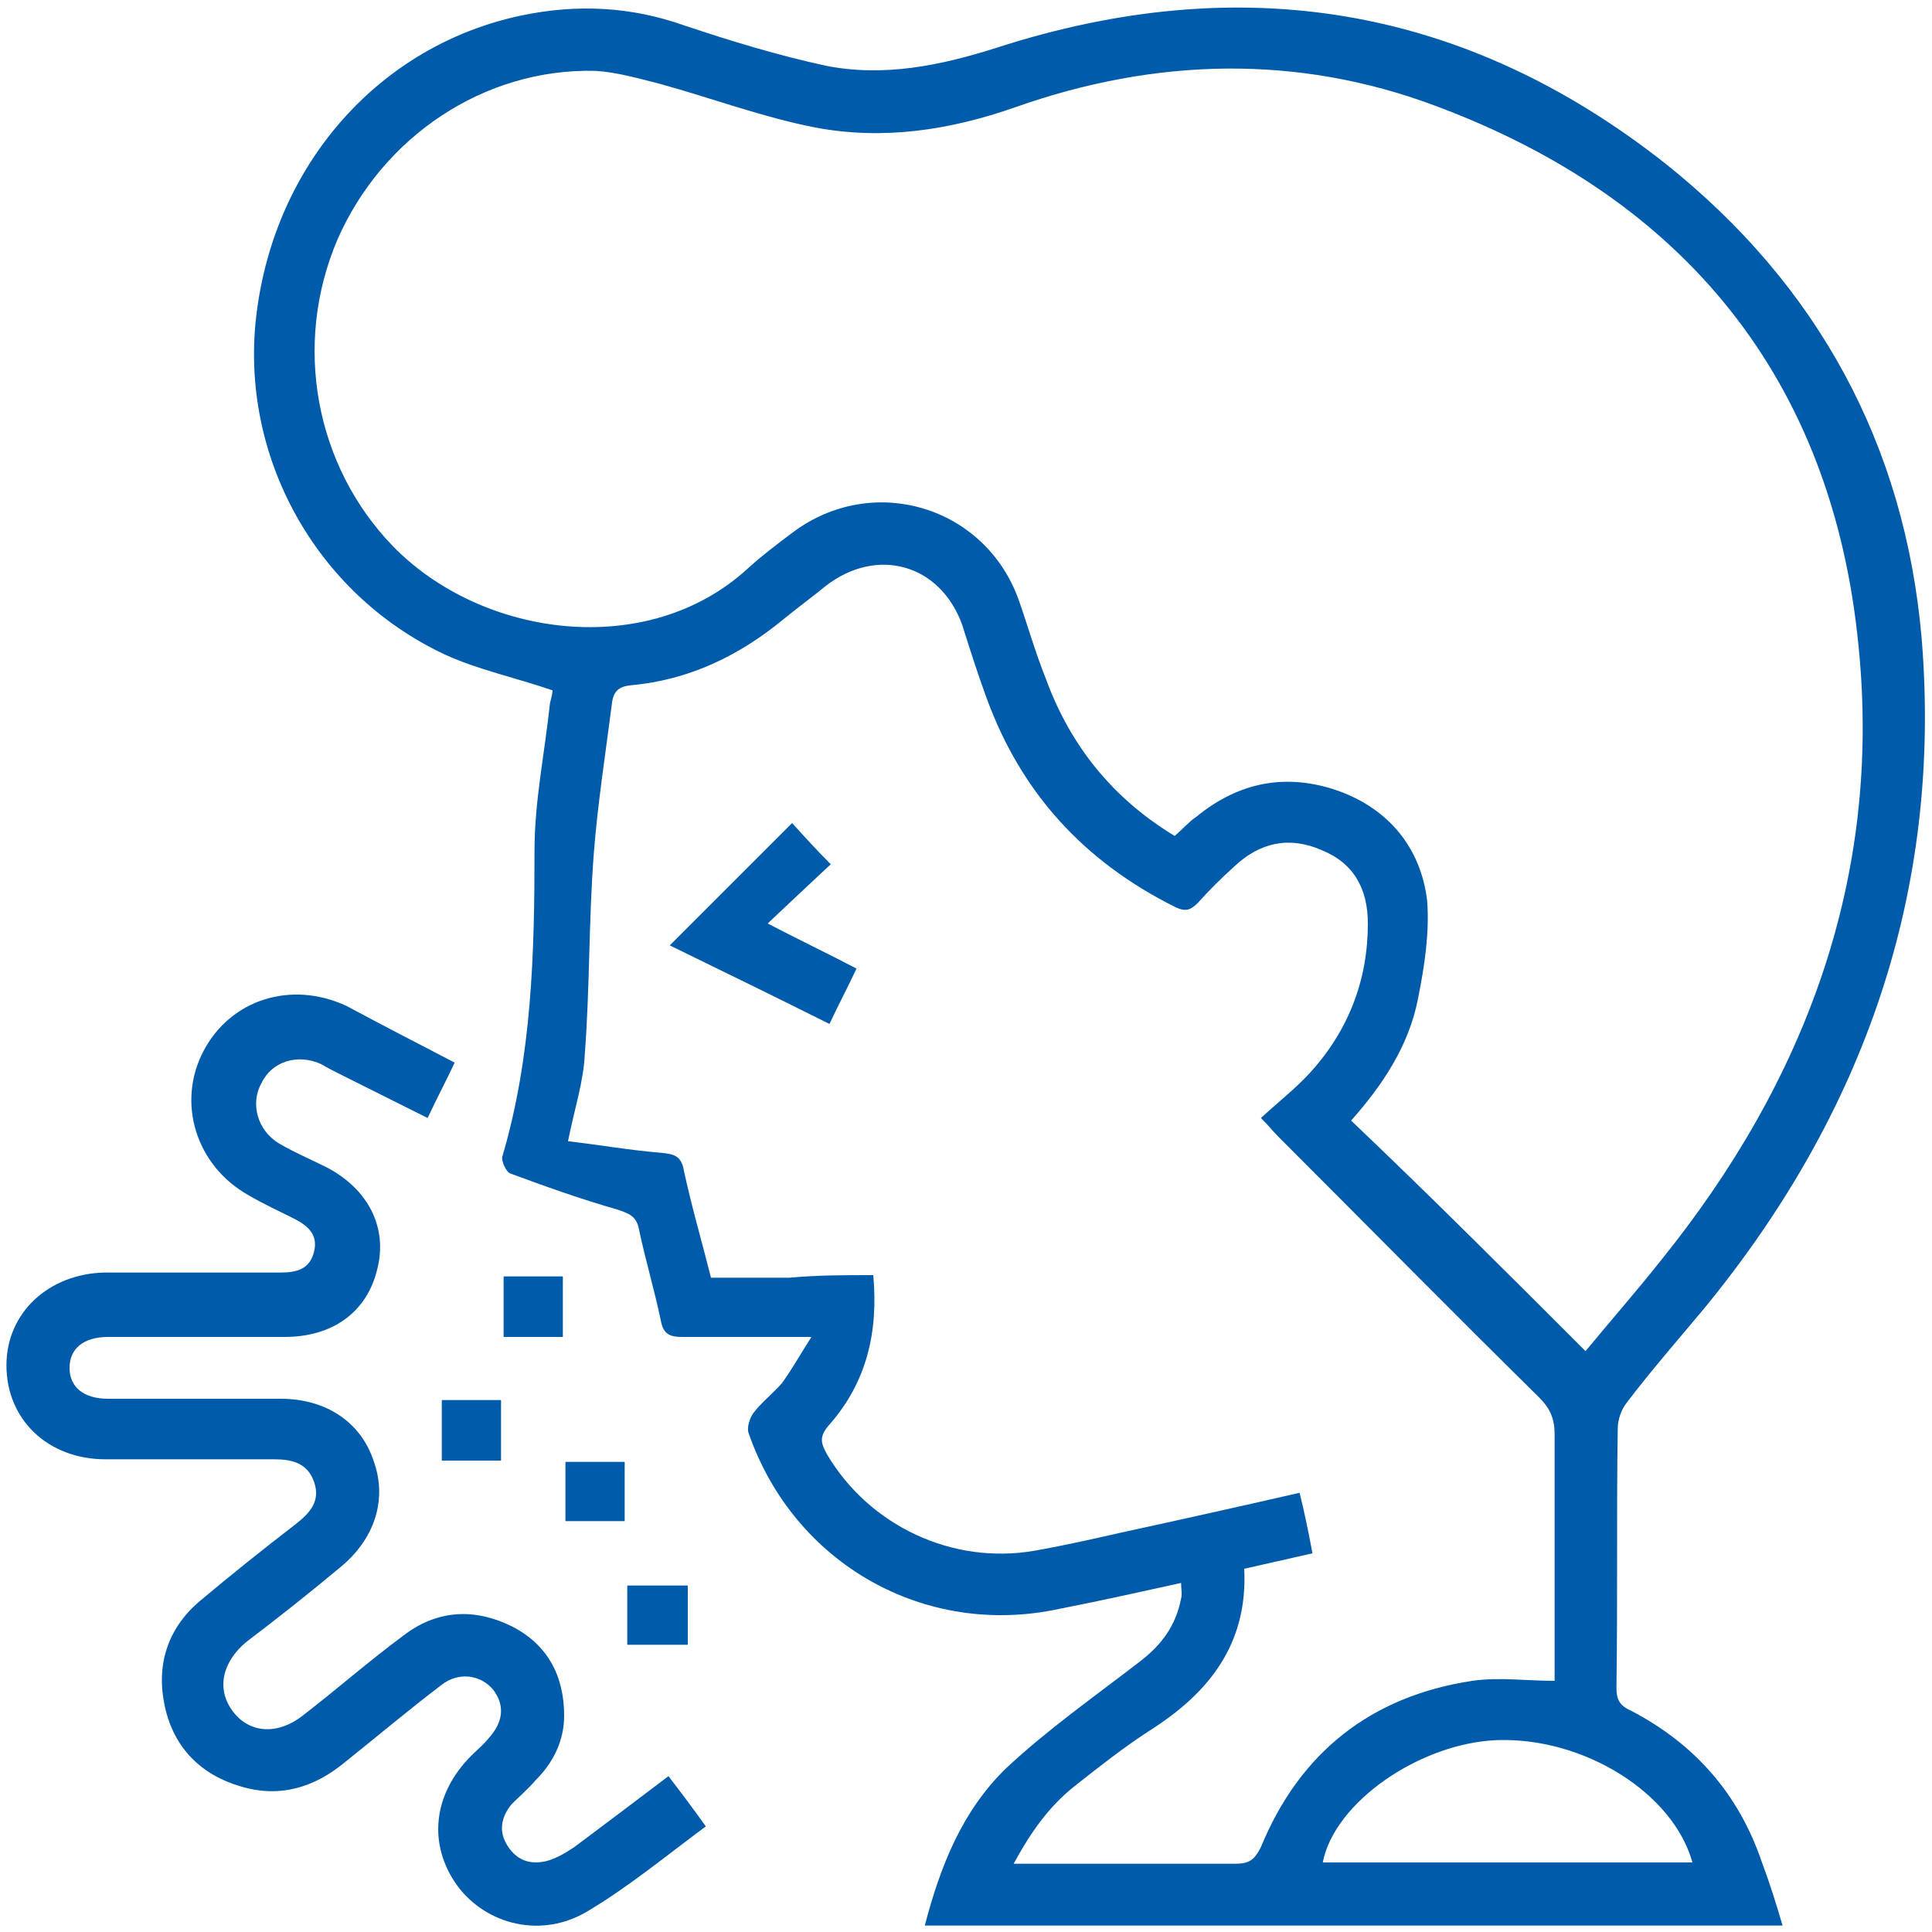 <?xml version="1.0" encoding="utf-8"?>
<!-- Generator: Adobe Illustrator 24.3.0, SVG Export Plug-In . SVG Version: 6.00 Build 0)  -->
<svg version="1.1" id="Layer_1" xmlns="http://www.w3.org/2000/svg" xmlns:xlink="http://www.w3.org/1999/xlink" x="0px" y="0px"
	 viewBox="0 0 150 150" style="enable-background:new 0 0 150 150;" xml:space="preserve">
<style type="text/css">
	.st0{fill:#5F6368;}
	.st1{fill:#005BAB;}
</style>
<path class="st0" d="M2053.7-657.2c-2.1,0-3.6,0-5.1,0C2049.8-661.3,2051.5-660.2,2053.7-657.2z"/>
<g>
	<path class="st1" d="M42.9,53.6c-2.9-1-5.8-1.6-8.4-2.8c-10-4.7-15.9-15.4-14.6-26.3c1.4-11.8,9.6-21,20.6-23.3
		c4.3-0.9,8.5-0.7,12.7,0.8c3.6,1.2,7.2,2.3,10.9,3.1c4.5,0.9,8.9,0,13.3-1.4c18.9-6.1,36.3-3.3,51.9,9
		c11.8,9.4,18.6,21.8,19.9,36.9c1.6,19.6-4.5,36.9-16.9,52c-2,2.4-4.1,4.8-6,7.3c-0.4,0.5-0.7,1.3-0.7,2c-0.1,6.7,0,13.4-0.1,20.1
		c0,0.9,0.2,1.4,1.1,1.8c5,2.6,8.4,6.5,10.2,11.8c0.6,1.6,1.1,3.2,1.6,4.9c-22.2,0-44.3,0-66.6,0c1.2-4.6,2.9-8.9,6.3-12.2
		c3.2-3,6.9-5.6,10.4-8.3c1.7-1.3,2.8-2.8,3.2-4.9c0.1-0.3,0-0.7,0-1.2c-3.2,0.7-6.3,1.4-9.4,2c-10.5,2.3-20.7-3.5-24.2-13.7
		c-0.1-0.4,0.1-1.1,0.4-1.5c0.6-0.8,1.5-1.5,2.2-2.3c0.8-1.1,1.4-2.2,2.3-3.6c-3.6,0-6.8,0-10,0c-1,0-1.5-0.2-1.7-1.3
		c-0.5-2.4-1.2-4.7-1.7-7.1c-0.2-1-0.8-1.2-1.7-1.5c-2.8-0.8-5.6-1.8-8.3-2.8c-0.3-0.1-0.7-1-0.6-1.3C41.3,82,41.5,74,41.5,66
		c0-3.8,0.8-7.6,1.2-11.4C42.8,54.2,42.9,53.8,42.9,53.6z M123.1,104.9c1.9-2.3,4-4.7,5.9-7.1c11.2-13.9,17.1-29.7,15.3-47.6
		c-2-20.7-13.5-34.8-32.9-42c-10.7-4-21.7-3.7-32.5,0.1c-5.1,1.8-10.3,2.6-15.6,1.6c-4.1-0.8-8.1-2.3-12.1-3.4c-1.6-0.4-3.3-0.9-5-1
		c-8.6-0.2-16.5,5.1-20,13.1c-3.5,8.2-1.7,17.6,4.3,23.8c6.9,7.1,19.8,8.9,27.6,1.7c1.1-1,2.3-1.9,3.5-2.8c6.2-4.6,14.9-2,17.5,5.3
		c0.7,2,1.3,4.1,2.1,6.1c1.9,5.2,5.2,9.3,10,12.2c0.6-0.5,1.1-1.1,1.7-1.5c3.3-2.7,7-3.4,11-2c3.9,1.4,6.4,4.4,6.9,8.5
		c0.2,2.5-0.2,5.1-0.7,7.6c-0.7,3.7-2.8,6.8-5.2,9.5C111.1,92.9,117.1,98.9,123.1,104.9z M67.8,99c0.4,4.4-0.5,8.3-3.4,11.6
		c-0.8,0.9-0.7,1.4-0.2,2.3c3.3,5.6,9.8,8.6,16.1,7.5c2.3-0.4,4.5-0.9,6.7-1.4c4.6-1,9.1-2,13.9-3.1c0.4,1.6,0.7,3.1,1,4.7
		c-1.8,0.4-3.5,0.8-5.3,1.2c0.3,5.9-2.8,9.7-7.4,12.6c-2,1.3-3.9,2.8-5.8,4.3c-2,1.6-3.4,3.6-4.7,6c5.9,0,11.6,0,17.2,0
		c1.1,0,1.5-0.3,2-1.3c3-7.3,8.5-11.7,16.4-12.9c2.1-0.3,4.2,0,6.4,0c0-6.5,0-12.8,0-19.1c0-1.2-0.3-2-1.2-2.9
		c-6.8-6.7-13.5-13.5-20.3-20.3c-0.4-0.4-0.7-0.8-1.3-1.4c1.3-1.2,2.7-2.3,3.8-3.5c3-3.3,4.5-7.2,4.5-11.6c0-2.7-1.1-4.7-3.6-5.7
		c-2.5-1.1-4.8-0.6-6.8,1.3c-1,0.9-1.9,1.8-2.8,2.8c-0.6,0.6-1,0.7-1.8,0.3c-7-3.5-11.9-8.8-14.6-16.2c-0.7-1.9-1.3-3.8-1.9-5.7
		c-1.7-4.7-6.6-6.1-10.6-3c-1.1,0.9-2.2,1.7-3.3,2.6c-3.4,2.8-7.3,4.7-11.8,5.1c-1,0.1-1.4,0.5-1.5,1.5c-0.5,3.9-1.1,7.7-1.4,11.6
		c-0.4,5.2-0.3,10.4-0.7,15.6c-0.1,2.1-0.8,4.2-1.3,6.7c2.5,0.3,4.8,0.7,7.2,0.9c1,0.1,1.6,0.2,1.8,1.4c0.6,2.8,1.4,5.5,2.1,8.3
		c2.1,0,4.1,0,6.1,0C63.5,99,65.5,99,67.8,99z M131.4,144.6c-1.5-5.4-8.4-9.7-15.1-9.5c-6,0.2-12.7,4.8-13.6,9.5
		C112.3,144.6,121.9,144.6,131.4,144.6z"/>
	<path class="st1" d="M35.3,82.5c-0.7,1.5-1.4,2.8-2.1,4.3c-2.2-1.1-4.4-2.2-6.6-3.3c-0.6-0.3-1.2-0.6-1.7-0.9
		c-1.8-0.8-3.8-0.2-4.6,1.5c-0.9,1.6-0.3,3.7,1.4,4.7c1.2,0.7,2.4,1.2,3.6,1.8c3.3,1.7,4.8,4.7,4,7.9c-0.8,3.4-3.5,5.3-7.2,5.3
		c-4.6,0-9.1,0-13.7,0c-1.9,0-3,0.9-3,2.4c0,1.5,1.1,2.4,3,2.4c4.5,0,8.9,0,13.4,0c3.5,0,6.2,1.8,7.2,4.8c1.1,3,0.1,6.1-2.6,8.3
		c-2.4,2-4.8,3.9-7.3,5.8c-1.9,1.6-2.3,3.7-1,5.4c1.3,1.7,3.5,1.8,5.4,0.3c2.6-2,5.1-4.2,7.8-6.2c2.6-2,5.5-2.2,8.5-0.7
		c2.7,1.4,4,3.8,4,6.9c0,1.9-0.8,3.6-2.2,5c-0.6,0.7-1.3,1.3-1.9,1.9c-0.8,1-1,2.1-0.3,3.2c0.7,1.1,1.7,1.5,3,1.2
		c0.8-0.2,1.6-0.7,2.2-1.1c2.4-1.8,4.8-3.6,7.3-5.5c1,1.3,1.9,2.5,2.9,3.9c-3.1,2.3-6,4.7-9.2,6.6c-3.5,2.1-7.8,1.1-10.1-2
		c-2.3-3.2-1.9-7.1,1.1-10.1c0.4-0.4,0.9-0.8,1.3-1.3c1.2-1.3,1.3-2.6,0.4-3.8c-1-1.2-2.7-1.4-4-0.4c-2.5,1.9-5,4-7.5,6
		c-2.4,2-5.1,2.8-8.1,1.9c-3.1-0.9-5.2-3-5.9-6.2c-0.7-3.2,0.2-6,2.6-8.1c2.5-2.1,5-4.1,7.6-6.1c1-0.8,1.9-1.7,1.4-3.2
		c-0.5-1.5-1.7-1.8-3.1-1.8c-4.4,0-8.7,0-13.1,0c-4.5,0-7.7-3.1-7.7-7.3c0-4.1,3.3-7.1,7.6-7.2c4.6,0,9.1,0,13.7,0
		c1.3,0,2.3-0.3,2.6-1.7c0.3-1.3-0.6-2-1.6-2.5c-1.2-0.6-2.3-1.1-3.5-1.8c-4.1-2.3-5.6-7.2-3.5-11.2c2.1-4,6.8-5.5,11.1-3.5
		C29.7,79.6,32.4,81,35.3,82.5z"/>
	<path class="st1" d="M43.7,103.8c-1.6,0-3,0-4.6,0c0-1.5,0-3,0-4.7c1.5,0,3,0,4.6,0C43.7,100.6,43.7,102.1,43.7,103.8z"/>
	<path class="st1" d="M38.9,113.4c-1.6,0-3,0-4.6,0c0-1.5,0-3,0-4.7c1.5,0,3,0,4.6,0C38.9,110.2,38.9,111.7,38.9,113.4z"/>
	<path class="st1" d="M48.5,113.5c0,1.5,0,3,0,4.6c-1.5,0-3,0-4.6,0c0-1.5,0-3,0-4.6C45.4,113.5,46.9,113.5,48.5,113.5z"/>
	<path class="st1" d="M48.7,127.7c0-1.5,0-3,0-4.6c1.6,0,3.1,0,4.7,0c0,1.5,0,3,0,4.6C51.9,127.7,50.3,127.7,48.7,127.7z"/>
	<path class="st1" d="M52,73.4c3.2-3.2,6.3-6.3,9.5-9.5c0.9,1,1.9,2.1,3,3.2c-1.5,1.4-3.1,2.9-4.9,4.6c2.5,1.3,4.6,2.3,6.9,3.5
		c-0.7,1.5-1.4,2.8-2.1,4.3C60.2,77.4,56.1,75.4,52,73.4z"/>
</g>
<g>
	<path class="st1" d="M547.5,284.1c1.9,0,3.7,0,5.6,0c0,9,0,17.9,0,26.9c-1.9,0-3.7,0-5.6,0C547.5,302.1,547.5,293.1,547.5,284.1z"
		/>
	<g>
		<path class="st1" d="M577.1,310.8c-1.9,0.2-3.7,0.4-5.7,0.6c-0.2-1.8-0.4-3.4-0.6-5.1c-1.1-10.2-2.3-20.5-3.4-30.7
			c-0.3-3-1.7-5.5-3.8-7.6c-5.4-5.4-11.9-8.2-19.5-8.9c-0.9-0.1-1.9-0.2-2.7-0.5c-9.7-3-19.4-6.1-29.1-9.1c-0.4-0.1-0.9-0.3-1.3-0.4
			c-4,7-10.3,10.1-18,10c-7.6,0-13.9-3.1-17.8-10.2c-3.5,1.1-7.2,2.2-10.8,3.4c-6.8,2.2-13.6,4.4-20.5,6.4c-1.8,0.5-3.8,0.4-5.6,0.8
			c-6.2,1.3-11.6,4-15.9,8.7c-2.1,2.2-3.2,4.9-3.6,8c-1.2,11.4-2.5,22.8-3.8,34.3c0,0.2-0.1,0.5-0.2,0.8c-1.8-0.2-3.6-0.4-5.5-0.6
			c0-0.3,0-0.6,0-0.9c1.3-11.9,2.6-23.8,4-35.6c0.4-3.5,2-6.5,4.3-9.1c5.9-6.8,13.6-10.4,22.4-11.7c2.1-0.3,4.2-0.7,6.2-1.3
			c9.1-2.8,18.2-5.8,27.4-8.7c0.9-0.3,1.1-0.8,1.2-1.7c0.4-3.2-0.7-5.4-3-7.8c-8.1-8.1-11.2-18.2-10.6-29.5
			c0.5-9.5,3.9-17.9,10.6-24.7c13.1-13.4,33.2-12.4,45.1,2.3c12.9,15.9,11.1,41-4.4,54.2c-0.4,0.3-0.7,1-0.7,1.5
			c-0.1,1.5,0,3-0.1,4.5c0,0.7,0.2,1,0.9,1.3c10.2,3.2,20.4,6.4,30.6,9.5c2,0.6,4.3,0.5,6.4,1c6,1.3,11.3,3.9,16,7.7
			c5.1,4.2,7.6,9.6,8.1,16.2c0.9,10.6,2.3,21.1,3.4,31.6C577,309.9,577,310.2,577.1,310.8z M519.6,209.4c0-10.3-2.4-17.5-7-23.4
			c-10-12.7-27-13.2-37.7-1.2c-10.9,12.3-10.7,32.7,0.5,44.8c10,10.7,25.4,10.8,35.5,0.2C516.9,223.4,519.5,215.7,519.6,209.4z
			 M505.8,240.6c-8.5,3.9-16.8,3.8-25.2,0c0,1.4,0.1,2.6,0,3.8c-0.2,2.2,0.8,3.9,2.4,5.3c5.7,4.9,14.8,5,20.5,0
			c1.2-1,2.2-2.2,2.3-3.8C505.9,244.2,505.8,242.5,505.8,240.6z"/>
		<path class="st1" d="M576.5,156c0,15.8-12.9,28.7-28.8,28.7c-15.8,0-28.7-12.8-28.7-28.6c0-15.9,12.8-28.8,28.7-28.8
			C563.6,127.4,576.5,140.2,576.5,156z M547.6,179c12.7,0,23-10.2,23.1-22.8c0-12.7-10.2-23.1-22.8-23.2
			c-12.7-0.1-23,10.2-23.1,22.9C524.8,168.6,535.1,179,547.6,179z"/>
		<path class="st1" d="M437.2,204.9c0,1.9,0,3.7,0,5.7c-0.9,0-1.7,0-2.5,0c-3.3,0-5.6,1.5-6.9,4.5c-0.4,0.9-0.9,1.2-1.9,1.3
			c-3.7,0.1-6.5,2.4-7.2,5.7c-0.7,3.6,1.1,6.6,4.7,8.2c0.5,0.2,1.1,0.5,1.7,0.8c-1,3-1.3,6,0.9,8.6c2.2,2.6,5.1,2.7,8.2,2.5
			c0,2,0,3.8,0,5.6c-8.5,1.3-15.3-4.2-15.8-12.7c0-0.5-0.3-1-0.7-1.3c-4.1-3.4-5.8-7.8-4.6-13c1.1-5.1,4.5-8.3,9.5-9.7
			c0.4-0.1,0.8-0.3,1.1-0.6C426.9,205.9,431.6,204.4,437.2,204.9z"/>
		<path class="st1" d="M438.9,311c-1.9,0-3.7,0-5.6,0c0-8.9,0-17.9,0-26.9c1.8,0,3.6,0,5.6,0C438.9,293.1,438.9,302,438.9,311z"/>
		<path class="st1" d="M436.4,239.8c-0.4-2-0.8-3.7-1.1-5.7c6.7-1.3,13.2-2.7,20-4c0.4,1.9,0.8,3.7,1.2,5.7
			C449.7,237.2,443.2,238.5,436.4,239.8z"/>
		<path class="st1" d="M435.3,221.5c0.4-1.9,0.8-3.8,1.1-5.7c6.7,1.3,13.3,2.7,20,4c-0.4,1.9-0.7,3.7-1.1,5.7
			C448.6,224.1,442,222.8,435.3,221.5z"/>
		<path class="st1" d="M427.2,193.3c0-1.9,0-3.7,0-5.6c1.9,0,3.7,0,5.6,0c0,1.8,0,3.7,0,5.6C431,193.3,429.2,193.3,427.2,193.3z"/>
		<path class="st1" d="M398.5,187.7c1.9,0,3.8,0,5.6,0c0,1.9,0,3.7,0,5.7c-1.9,0-3.7,0-5.6,0C398.5,191.4,398.5,189.6,398.5,187.7z"
			/>
		<path class="st1" d="M404.3,207.8c1.9,0,3.7,0,5.6,0c0,1.9,0,3.8,0,5.7c-1.9,0-3.7,0-5.6,0C404.3,211.6,404.3,209.7,404.3,207.8z"
			/>
		<path class="st1" d="M395.6,224.9c0-1.9,0-3.7,0-5.6c1.9,0,3.7,0,5.7,0c0,1.9,0,3.7,0,5.6C399.4,224.9,397.6,224.9,395.6,224.9z"
			/>
		<path class="st1" d="M398.4,204.9c0,1.9,0,3.7,0,5.6c-1.9,0-3.7,0-5.6,0c0-1.9,0-3.7,0-5.6C394.7,204.9,396.5,204.9,398.4,204.9z"
			/>
		<path class="st1" d="M418.4,201.9c-1.9,0-3.7,0-5.6,0c0-1.9,0-3.7,0-5.6c1.9,0,3.7,0,5.6,0C418.4,198.2,418.4,200,418.4,201.9z"/>
		<path class="st1" d="M401.3,233.7c0,1.9,0,3.7,0,5.5c-1.9,0-3.7,0-5.6,0c0-1.8,0-3.6,0-5.5C397.5,233.7,399.4,233.7,401.3,233.7z"
			/>
		<path class="st1" d="M404.2,247.8c0-1.9,0-3.6,0-5.5c1.9,0,3.7,0,5.6,0c0,1.8,0,3.6,0,5.5C408,247.8,406.2,247.8,404.2,247.8z"/>
		<path class="st1" d="M404.1,259.3c-1.9,0-3.7,0-5.6,0c0-1.9,0-3.7,0-5.6c1.9,0,3.7,0,5.6,0C404.1,255.6,404.1,257.4,404.1,259.3z"
			/>
		<path class="st1" d="M547.7,136.8c0.8,1,1.5,2,2.2,3c3.2,4.4,6.2,8.9,8.2,14c2.1,5.3,0.9,10.4-3.1,13.9c-3.7,3.2-8.9,3.6-13.1,1
			c-4.2-2.6-6.5-7.8-5.3-12.4c0.3-1.3,0.8-2.7,1.4-3.9C540.5,146.8,544,141.8,547.7,136.8z M547.7,146.7c-1.3,2.2-2.5,4.1-3.5,6.1
			c-0.8,1.5-1.5,3.1-2,4.8c-0.6,2.1,0.6,4.8,2.5,6.1c1.9,1.3,4.3,1.3,6.1,0c2-1.3,3.1-4,2.5-6.1C552.2,153.7,550,150.3,547.7,146.7z
			"/>
	</g>
</g>
<g>
	<path class="st1" d="M-165.6,3.1C-170.9,1.9-176,1.8-181,4c-3.8,1.7-6.6,4.2-8.1,8.2c-0.4,1.2-1.2,2.1-2.6,1.5
		c-1.4-0.5-1.4-1.6-0.9-2.9c2.5-6.6,7.6-9.9,14.1-11.6c4.6-1.2,9.2-0.6,13.9,0.1c1.7,0.2,3.4,0,5.7,0c-0.8-0.4-1.2-0.6-1.5-0.7
		c-3.4-1.3-6.2-3.2-7.8-6.6c-0.9-1.9-2.5-3.3-4.6-4c-1.9-0.6-3.7-0.4-5.3,0.9c-1,0.8-2.1,1.1-3,0c-0.8-0.9-0.5-2,0.9-3
		c3.7-2.8,9.2-2.4,12.8,1.1c0.8,0.8,1.7,1.7,2.1,2.7c1.8,3.9,5,5.5,8.9,6.3c2.1,0.4,4.3,0.6,6.6,1c0.1-0.6,0.2-1,0.2-1.5
		c0-7.6,0-15.3,0-22.9c0-1-0.1-2-0.2-3c-0.1-1.2,0.3-2.1,1.5-2.3c1.3-0.2,2,0.6,2.1,1.8c0.2,1.5,0.3,3.1,0.3,4.6c0,4.7,0,9.4,0,14.5
		c1-0.6,1.7-1,2.4-1.4c2.2-1.3,4.4-2.7,6.7-3.9c1-0.5,1.3-1.2,1.3-2.3c0-19,0-38.1,0-57.1c0-4.2,2.5-7.3,6.2-7.9
		c4.6-0.8,8.5,2.4,8.8,7.1c0,0.6,0,1.2,0,1.8c0,18.5,0,37,0,55.5c0,1.4,0.4,2.2,1.7,2.8c2.8,1.5,5.6,3.1,8.7,4.9c0-0.9,0-1.5,0-2
		c0-4.9-0.1-9.8,0.2-14.6c0.6-8.1,6.1-14.8,13.8-17.1c8.1-2.4,15.3-0.5,20.8,6.1c3.7,4.4,7,9.3,10,14.3c7.3,12,13.1,24.7,16.1,38.5
		c0.8,4,1.3,8.1,1.5,12.2c0.3,6.2,0.4,12.5,0.1,18.8C-48.3,56.9-59.6,67-72.9,66.6c-5.6-0.2-11.3-0.3-16.9-0.5
		c-11.7-0.3-20.2-8.8-20.3-20.6c0-12.3,0-24.6,0-36.9c0-1.3-0.4-1.9-1.6-2.4c-5.1-1.9-10.1-4-15.2-5.9c-0.7-0.3-1.6-0.2-2.3,0
		c-5.1,2-10.1,4.2-15.2,6.2c-1.3,0.5-1.6,1.2-1.5,2.4c0,12.1,0.1,24.3,0,36.4c-0.1,8.6-3.8,15-11.6,18.7c-2,1-4.3,1.7-6.4,1.8
		c-7.5,0.3-15,0.8-22.5,0.4c-11.6-0.6-21.3-10.5-21.8-22.1c-0.4-10.6-0.8-21.3,1.5-31.8c2.8-12.6,8-24.2,14.3-35.4
		c0.6-1.1,1.5-1.9,2.8-1.1c1.3,0.8,1,1.9,0.4,3c-4.4,7.6-8.1,15.5-10.9,23.9c-2.8,8.2-4.6,16.6-4.5,25.3c0.1,4.7-0.1,9.3,0,14
		c0.1,11.7,8.8,20.6,20.5,20.7c6.9,0.1,13.8-0.1,20.7-0.7c7.7-0.7,13.7-7.5,13.8-15.2c0.2-12.6,0.1-25.1,0.1-37.7
		c0-0.2,0-0.3-0.1-0.7c-0.3,0.4-0.6,0.7-0.8,1c-2,3-4.5,5.5-7.5,7.5c-0.4,0.3-0.9,0.9-0.9,1.4c-0.2,4.9,0.1,9.7,2.2,14.2
		c0.5,1,1.2,1.9,1.9,2.9c0.7,1,0.8,2-0.3,2.8c-0.9,0.7-1.9,0.5-2.6-0.4c-1-1.5-2-3-3-4.6c-2.9,3.9-6.1,7.6-5.7,13
		c0.1,1.1-0.5,2-1.6,2.1c-1.2,0.1-2.1-0.6-2-1.7c0.2-2.3,0.3-4.7,1-6.9c1.2-3.8,3.8-6.9,6.3-9.9c0.4-0.5,0.7-1.4,0.6-2.1
		c-0.2-2.7-0.5-5.3-0.8-8.2c-3.9,1.3-7.5,3-10.7,5.7c-2.7,2.4-4.7,5.3-6.3,8.5c-1.1,2.3-2.9,4.3-4.3,6.5c-0.3,0.5-0.6,1.1-0.7,1.7
		c-0.2,2.3-0.2,4.6-0.3,6.9c-0.1,1.7-0.9,2.4-2.2,2.3c-1.2-0.1-1.7-1.1-1.5-2.8c0.2-1.6,0.2-3.2,0.3-5.2c-2.6,1-4.8,1.9-7,2.8
		c-1.1,0.4-2.2,0.9-3.4,1.3c-1.6,0.6-2.7,0.3-3-0.8c-0.5-1.5,0.5-2.2,1.7-2.7c3.1-1.2,6.2-2.5,9.3-3.7c2.9-1.1,5-3.1,6.6-5.7
		c0.2-0.3,0.3-0.6,0.5-0.9c-1.9-1-3.8-1.1-5.8-0.6c-1,0.2-1.9,0.5-2.8,0.9c-1.3,0.6-2.5,1.2-3.4-0.3c-0.7-1.1,0-2.2,1.8-3.1
		c3.9-1.8,7.8-2.1,11.8-0.4c0.8-1.2,1.6-2.4,2.4-3.6c3.8-5.1,9-8.2,15-10.2c6.7-2.3,11-6.9,13.7-13.3c0.1-0.3,0.2-0.6,0.3-1
		c-2.5,0.4-4.8,1.2-7.2,1.2c-2.6,0-3.7,1-4.7,3.4c-2.3,5.4-7.2,7.7-12.6,9c-0.6,0.1-1.2,0.2-1.8,0.3c-1.2,0.2-2.3,0-2.5-1.5
		c-0.2-1.4,0.6-1.9,1.9-2.2c2-0.5,4-0.9,5.8-1.7c3-1.2,5.3-3.3,6.4-6.5C-165.7,3.6-165.6,3.4-165.6,3.1z M-96.5-0.6
		c2.1,0,3.8,0.2,5.4,0c4.6-0.6,9.2-1.3,13.9-0.1c6.4,1.7,11.5,4.9,14,11.3c0.7,1.7,0.5,2.7-0.7,3.2c-1.2,0.5-2-0.1-2.7-1.8
		c-1.1-2.7-2.8-4.9-5.2-6.4c-5.7-3.6-11.8-4-18.3-2.4c0.7,2.9,2.3,5,4.8,6.2c2.5,1.2,5.2,1.9,7.9,2.7c1.1,0.3,1.8,1,1.6,2.1
		c-0.2,1.1-1,1.7-2.1,1.6c-4.9-0.7-9.5-2.2-12.7-6.1c-1.5-1.8-2.4-4.1-3.6-6.2c-3.2-0.5-6.7-1-10.3-1.6c0.1,0.3,0.2,0.5,0.3,0.8
		c2.7,6.4,7,11.2,13.8,13.5c5.9,2,11.1,5.1,14.9,10.1c0.9,1.2,1.7,2.4,2.5,3.7c0.3-0.1,0.5-0.2,0.8-0.3c4.1-1.5,8.1-0.9,11.9,1.2
		c1.1,0.6,1.6,1.4,1,2.6c-0.6,1.1-1.6,1.2-2.7,0.7c-0.6-0.3-1.3-0.6-2-0.9c-2.4-0.8-4.9-1.1-7.4,0.2c1.6,3.2,3.9,5.4,7.1,6.7
		c3.1,1.3,6.3,2.5,9.5,3.8c1.2,0.5,2.1,1.2,1.5,2.6c-0.6,1.4-1.6,1.4-2.9,0.9c-3-1.2-6.1-2.5-9.1-3.7c-0.4-0.1-0.8-0.2-1.4-0.4
		c0.2,2,0.3,3.7,0.5,5.5c0.1,1.2-0.2,2.1-1.5,2.3c-1.3,0.2-2.1-0.5-2.2-1.8c-0.2-2.4-0.2-4.8-0.4-7.2c0-0.5-0.1-1.3-0.5-1.6
		c-2.3-2-3.5-4.7-4.9-7.3c-1.3-2.4-2.8-4.7-4.6-6.7c-3.2-3.6-7.5-5.5-11.9-7c-0.3,3-0.7,5.8-0.9,8.6c0,0.5,0.4,1.2,0.7,1.7
		c2,3,4.1,5.8,5.9,8.8c1.4,2.3,1.9,5,1.6,7.8c-0.1,1.2-0.8,2-2,1.9c-1.1-0.1-1.7-0.9-1.6-2.1c0.3-5.3-2.8-9.1-5.8-13
		c-1,1.6-1.9,3-2.8,4.4c-0.7,1.1-1.7,1.5-2.8,0.6c-1.1-0.8-0.9-1.8-0.1-2.9c0.8-1.1,1.5-2.2,2-3.4c1.8-4.3,2.1-8.9,1.9-13.6
		c0-0.5-0.6-1.1-1.1-1.5c-1.8-1.6-3.7-3.1-5.4-4.8c-1.2-1.3-2.1-2.8-3.3-4.4c-0.1,0.4-0.1,0.6-0.1,0.8c0,12.8-0.1,25.6,0.1,38.4
		c0.1,7.7,6.1,14.6,13.7,15.3c7.1,0.6,14.2,0.8,21.4,0.7c10.9-0.1,19.7-9.1,19.9-19.9c0.1-4.3-0.1-8.7,0-13
		c0.3-11.7-2.5-22.8-7-33.6c-5-12.1-11.4-23.5-19.6-33.7c-2.8-3.5-6.5-5.5-11-5.8c-9.8-0.6-17.4,6.5-17.5,16.4
		c-0.1,7.4,0,14.8,0,22.2c0,0.5,0.1,0.9,0.1,1.6c2.4-0.3,4.6-0.5,6.8-0.9c4-0.8,7.3-2.4,9.2-6.3c0.7-1.4,2-2.6,3.3-3.6
		c3.5-2.7,8.3-2.7,11.6-0.1c1,0.8,1.7,1.7,0.8,2.9c-0.9,1.2-2,0.9-3,0.1c-1.9-1.5-3.9-1.5-6-0.6c-1.9,0.8-3,2.4-4.2,4
		c-1.2,1.7-2.7,3.3-4.3,4.6C-93.1-2-94.7-1.5-96.5-0.6z M-110.3,2.9c0-3.6,0-6.9,0-10.2c0-0.5-0.5-1.2-1-1.4c-3.4-2-6.9-4-10.4-5.9
		c-1.8-1-2.5-2.2-2.5-4.3c0.1-18.8,0-37.6,0-56.4c0-0.8,0-1.5-0.1-2.3c-0.3-1.8-1.7-3.1-3.5-3.1c-1.9-0.1-3.5,1.1-3.8,2.9
		c-0.2,0.8-0.2,1.6-0.2,2.5c0,19.1,0,38.2,0,57.3c0,1.7-0.6,2.8-2.1,3.7c-3.7,2.1-7.3,4.3-10.9,6.5c-0.4,0.3-1,0.7-1,1.1
		c-0.1,3.3,0,6.6,0,10.2c4.8-2,9.5-3.6,13.9-5.8c2.8-1.4,5.3-1.3,8.1,0C-119.6-0.6-115,1-110.3,2.9z"/>
	<path class="st1" d="M-148.4-41.6c0,13.3-10.8,24-24.1,24c-13.1,0-23.9-10.8-23.9-24.1c0-13.2,10.8-24,24.1-24
		C-159-65.6-148.4-54.9-148.4-41.6z M-172.1-21.3c11.4-0.3,20.3-9.6,20-20.9c-0.3-11-9.6-19.9-20.6-19.7c-11.4,0.3-20.3,9.6-20,20.9
		C-192.3-29.9-183-21-172.1-21.3z"/>
	<path class="st1" d="M-163.5-46.6c0.4-0.6,0.7-1.2,1.1-1.7c0.5-0.5,1-1.4,1.5-1.4c0.6,0,1.6,0.5,1.9,1.1c0.6,1,1.1,2.2,1.3,3.4
		c0.1,0.7-0.2,1.8-0.7,2.1c-0.5,0.3-1.5,0-2.2-0.1c-0.5-0.1-1-0.3-1.4-0.2c-0.3,0.1-0.4,0.7-0.5,1.2c-0.1,0.8-0.1,1.5-0.1,2.3
		c0,0.4,0.2,0.8,0.5,1c0.3,0.2,0.7,0,1.1,0c0.8,0,2-0.4,2.5,0c0.5,0.4,0.5,1.6,0.4,2.4c-0.2,1-0.7,2-1.3,2.8
		c-0.4,0.6-1.3,1.1-1.9,1.1c-0.6-0.1-1.1-1-1.6-1.6c-0.3-0.4-0.4-1.1-0.8-1.2c-0.3-0.1-0.9,0.3-1.3,0.6c-0.6,0.4-1.1,0.9-1.6,1.4
		c-0.2,0.3-0.4,0.8-0.4,1.1c0.1,0.3,0.5,0.7,0.8,0.7c1.1,0.2,1.9,0.7,1.8,1.7c-0.1,0.7-0.9,1.5-1.5,2c-0.8,0.6-1.9,1-2.9,1.1
		c-0.7,0.1-1.7-0.2-2.1-0.7c-0.3-0.5,0-1.5,0.1-2.2c0-0.5,0.4-1,0.2-1.4c-0.1-0.3-0.7-0.5-1.2-0.5c-1-0.1-2,0-3.4,0
		c0.1,0.6,0.3,1.2,0.3,1.8c0.1,0.7,0.3,1.7-0.1,2.1c-0.4,0.5-1.5,0.8-2.1,0.6c-1.2-0.3-2.3-0.8-3.3-1.5c-0.6-0.4-1.1-1.4-1-1.9
		c0.1-0.6,1-1,1.6-1.5c0.4-0.3,1-0.5,1.1-0.8c0.1-0.3-0.3-0.9-0.6-1.3c-0.4-0.6-0.9-1.1-1.4-1.6c-0.3-0.2-0.7-0.5-1-0.4
		c-0.3,0.1-0.8,0.5-0.8,0.8c-0.1,1.2-0.7,1.9-1.8,1.9c-1.2,0.1-1.7-0.8-2-1.8c-0.3-0.9-0.8-1.8-1-2.8c-0.1-0.6,0.1-1.7,0.6-2
		c0.5-0.3,1.5-0.1,2.2-0.1c0.5,0,1.1,0.4,1.5,0.3c0.3-0.1,0.3-0.9,0.4-1.4c0.1-0.7,0.2-1.4,0.1-2.1c0-0.3-0.2-0.8-0.4-0.9
		c-0.3-0.2-0.9-0.2-1.1,0c-0.9,0.7-1.9,1-2.6,0.1c-0.4-0.6-0.4-1.8-0.2-2.7c0.2-0.9,0.6-1.8,1.1-2.5c0.5-0.6,1.4-1.2,2.1-1.1
		c0.5,0,1,1,1.5,1.6c0.3,0.4,0.5,1,0.8,1.1c0.3,0.1,0.8-0.2,1.2-0.5c0.6-0.4,1.1-0.9,1.6-1.4c0.3-0.3,0.6-0.8,0.5-1
		c-0.1-0.4-0.6-0.6-0.9-0.9c-0.6-0.6-1.7-1.1-1.7-1.8c0-0.6,0.9-1.5,1.5-2c0.8-0.5,1.8-0.9,2.7-1c0.8-0.1,1.8,0.1,2.3,0.6
		c0.4,0.4,0,1.4-0.1,2.2c-0.1,0.5-0.4,1-0.2,1.4c0.1,0.3,0.8,0.4,1.2,0.5c0.7,0.1,1.4,0.1,2.1,0.1c0.4,0,0.9-0.1,1.1-0.4
		c0.2-0.3,0.1-1-0.1-1.3c-0.6-0.9-0.8-1.9,0-2.5c0.6-0.4,1.6-0.5,2.4-0.3c1,0.2,2,0.7,2.8,1.3c0.6,0.5,1.1,1.4,1.1,2.1
		c0,0.5-1,1-1.6,1.5c-0.4,0.3-1,0.5-1.1,0.9c-0.1,0.3,0.3,0.8,0.5,1.1C-165.2-48.4-164.5-47.7-163.5-46.6z M-166.1-41.6
		c0-3.5-2.8-6.2-6.3-6.2c-3.4,0-6.1,2.8-6.2,6.2c0,3.4,2.8,6.3,6.2,6.3C-168.9-35.4-166.1-38.2-166.1-41.6z"/>
</g>
<g>
	<path class="st1" d="M-210.9,266.7c-2.1-1.7-3.9-3.5-5.4-5.6c-4.2-5.6-6.7-11.9-7.7-18.7c-1.1-7.5-0.3-14.8,2.4-21.8
		c0.7-1.8,1.3-3.8,2.3-5.4c1.5-2.3,3-4.6,5-6.6c1.3-1.3,2.6-2.6,4-3.7c2.1-1.6,4.4-2.9,6.9-3.8c4.4-1.7,8.9-2.3,13.6-1.4
		c0.9,0.2,1.7,0.2,2.4,0.9c1.1,1,1.1,2.3,0.8,3.6c-0.2,0.8-1.6,1.7-2.7,1.7c-0.7,0-1.4-0.1-2.1-0.2c-2.6-0.4-5.1-0.2-7.6,0.6
		c-1.6,0.5-3.3,1.1-4.8,1.9c-2.5,1.3-4.5,3.2-6.4,5.3c-0.9,1-1.8,2-2.5,3.1c-2.7,4.2-4.4,8.7-5.2,13.6c-0.6,3.9-0.6,7.8,0,11.7
		c0.3,2.1,0.8,4.3,1.6,6.3c1.3,3.8,3.2,7.3,5.8,10.3c3.7,4.2,8.2,7.2,13.8,8c1.2,0.2,2.5,0.1,3.8,0.1c3,0,5.8-0.8,8.4-2.2
		c1.9-1,3.7-2.3,5.3-3.8c2.7-2.4,4.6-5.4,6.3-8.5c1.2-2.2,1.9-4.6,2.5-7c0.8-3.6,1.4-7.3,1.1-11c-0.2-3.1-0.5-6.3-1.8-9.3
		c-0.6-1.3,0.1-2.8,1.4-3.7c1.2-0.7,2.5-0.5,3.6,0.3c0.6,0.4,0.8,1,1,1.6c1.6,5.3,2.2,10.8,1.8,16.4c-0.3,4-1.2,7.9-2.5,11.7
		c-0.6,1.7-1.4,3.3-2.3,4.9c-1.3,2.5-3,4.8-4.9,7c-0.9,1.1-2,1.9-2.9,2.9c-0.2,0.2-0.5,0.3-0.4,0.7c0.1,0.3,0.4,0.2,0.7,0.2
		c5.9,0,11.8,0,17.7,0c0.7,0,0.8-0.2,0.8-0.8c0-3.8,0-7.6,0-11.4c0-1.6,0.6-2.5,2-2.9c1.2-0.4,3.1,0,3.7,1c0.3,0.5,0.4,1.1,0.4,1.7
		c0,3.3,0.1,6.5-0.1,9.8c0,0.7,0.1,1.5,0.1,2.2c0,0.7,0.5,0.4,0.8,0.4c4.3,0,8.5,0,12.8,0c2.1,0,4,0.7,5.4,2.1
		c1.9,1.9,2.8,4.4,2.2,7.1c-0.8,3.7-2.9,6.8-5.3,9.7c-1.3,1.6-3.1,2.7-4.7,4c-1.6,1.3-3.6,2-5.4,2.7c-2.3,0.9-4.7,1.2-7.2,1.1
		c-2.3,0-4.7-0.4-7-0.4c-2.1-0.1-4.3-0.2-6.4-0.4c-2.9-0.3-5.8-0.5-8.7-0.9c-3.8-0.6-7.3,0.5-10.8,1.4c-2.8,0.7-5.7,1.4-8.5,2.1
		c-2.2,0.5-4.4,1.1-6.6,1.7c-2.1,0.6-4.1,1-6.2,1.6c-1.9,0.5-3.8,0.8-5.6,1.4c-3.6,1.1-7.2,1.7-10.8,2.8c-2.3,0.7-4.7,1.2-7.1,1.8
		c-2.4,0.6-4.8,1.2-7.2,1.8c-2,0.5-4,1-6,1.5c-2.6,0.8-5.3,1.2-8,2c-1.4,0.4-3,0.2-4.5-0.2c-2.4-0.6-4.6-1.8-6.6-3.3
		c-1.1-0.8-2-2-2.7-3.2c-1.1-1.7-1.9-3.5-2.3-5.6c-0.4-2.2-0.2-4.3-0.3-6.5c-0.1-6.7,0-13.4,0-20.1c0-2.3,0.5-4.5,0.7-6.7
		c0.1-1.8,0.6-3.6,0.6-5.4c0-1.7,0.3-3.5,0.5-5.2c0.4-3,0.8-6,1.1-8.9c0.1-1.2,0-2.5,0.4-3.6c0.5-1.6,0.9-3.3,1.4-4.9
		c1.3-3.9,3.3-7.4,5.6-10.8c0.7-1,1.5-2,2.3-2.9c0.7-0.7,1.4-1.5,2.2-2.2c1.5-1.3,3.1-2.3,4.6-3.5c1.2-0.9,2.6-1.6,4-2.2
		c3-1.5,6.2-2.5,9.6-3.1c2.9-0.5,5.9-0.8,8.9-1.2c1.4-0.2,2.6,0.2,3.3,1.5c0.7,1.3,0.4,2.6-0.4,3.7c-0.5,0.6-1.4,0.8-2.2,0.9
		c-3.3,0.5-6.7,0.7-9.9,1.5c-8.1,2-14.3,6.5-18.9,13.4c-2.9,4.4-4.2,9.2-4.7,14.3c-0.5,4.2-1,8.3-1.5,12.5
		c-0.6,5.8-1.6,11.6-1.4,17.5c0.2,6.3,0,12.5,0,18.8c0,4.7,3.2,8.4,7.8,9.3c1,0.2,1.9-0.1,2.8-0.4c13.9-3.5,27.7-6.9,41.6-10.4
		c9.9-2.5,19.8-4.9,29.7-7.4c1.4-0.4,2.9,0,4.3,0.1c5,0.4,10.1,0.8,15.1,1.3c2.4,0.2,4.8,0.5,7.3,0.6c6,0.1,10.9-2.4,14.5-7.2
		c1.1-1.4,1.9-3,2.5-4.7c0.5-1.6-0.2-2.5-1.8-2.5c-12.2,0-24.5,0-36.7,0c-19.6,0-39.2,0-58.8,0c-2.4,0-3.6-1.1-3.6-3.6
		c0-5,0-9.9,0-14.9c0-1.6,1.2-2.8,2.7-3c1.5-0.2,2.9,0.7,3.4,2.2c0.1,0.4,0.1,0.8,0.1,1.2c0,3.7,0,7.4,0,11.1c0,0.6,0.1,0.8,0.7,0.8
		c6.2,0,12.4,0,18.6,0C-211.2,266.9-211.1,266.8-210.9,266.7z"/>
	<path class="st1" d="M-174.5,309.9c-13.1,0-26.2,0-39.2,0c-2,0-2.9-0.7-3.5-2.5c-0.4-1.2,0.4-2.6,1.6-3.2c0.8-0.5,1.6-0.4,2.4-0.4
		c18.1,0,36.2,0,54.3,0c7.9,0,15.8,0,23.7,0c2.9,0,5.2-1.2,7-3.5c1.5-1.9,2.1-4,2.1-6.4c-0.1-6.7,0-13.4,0-20
		c0-3.4-0.4-6.8-0.9-10.1c-0.3-2.1-0.4-4.3-0.7-6.4c-0.3-2.3-0.5-4.6-0.9-7c-0.2-1.3-0.3-2.6-0.4-3.8c-0.2-2.1-0.4-4.3-1-6.4
		c-0.4-1.3-0.8-2.6-1.2-3.8c-0.5-1.4-1.3-2.7-2-4c-1.6-2.7-3.6-5.2-6-7.3c-1.1-1-2.5-1.7-3.6-2.6c-1.7-1.4-3.6-2.3-5.6-3
		c-3-1.1-6.1-2-9.4-2.1c-1.9-0.1-3.9-0.6-5.8-0.9c-1.3-0.2-1.9-1.3-1.9-2.6c-0.1-3,2.1-3.6,4.1-3.3c3.8,0.6,7.8,0.9,11.5,1.9
		c1.1,0.3,2.3,0.7,3.4,1.1c4.1,1.5,7.7,3.8,11,6.6c3.6,3.1,6.4,6.8,8.6,11c1.2,2.2,2.1,4.5,2.7,6.8c0.8,3,1.2,6.1,1.5,9.2
		c0.6,5.2,1.2,10.4,1.8,15.6c0.5,3.9,0.9,7.8,0.9,11.8c-0.1,6.6,0,13.2,0,19.8c0,4.6-1.6,8.5-5,11.6c-2.9,2.7-6.3,4-10.3,4
		c-6.3,0-12.6,0-18.9,0C-161,309.9-167.7,309.9-174.5,309.9z"/>
	<path class="st1" d="M-181.5,187c4.2,0,8.1,0,12,0c2,0,3.4,1.2,3.4,3c0,1.8-1.4,3.1-3.5,3.1c-6.2,0-12.5,0-18.7-0.1
		c-1.1,0-2.2-1.2-2.4-2.3c-0.3-1.5,0.5-2.5,1.2-3.6c1.1-1.5,2.2-3,3.3-4.5c1.3-1.8,2.8-3.5,4.2-5.4c2.1-2.9,4.3-5.7,6.6-8.7
		c-1.6,0-3,0-4.4,0c-2.6,0-5.1,0-7.7,0c-1.1,0-2.1-0.2-2.8-1.3c-0.7-1.2-0.7-2.4,0-3.6c0.5-0.9,1.4-1.2,2.3-1.2c6.3,0,12.5,0,18.8,0
		c1.2,0,2.1,0.6,2.6,1.8c0.5,1.1,0.4,2.2-0.4,3.2c-1.3,1.9-2.8,3.7-4.1,5.6c-1.2,1.7-2.7,3.4-3.9,5.1c-0.9,1.4-1.9,2.6-2.9,3.9
		C-179,183.7-180,185.4-181.5,187z"/>
	<path class="st1" d="M-149.2,187c-2.7,0-5.1-0.1-7.5,0c-2.1,0.1-3.6-1.8-3.2-4c0.2-1,1.6-2.1,2.7-2.1c2,0,4.1-0.1,6.1-0.1
		c2.5,0,5,0,7.5,0c1.4,0,2.6,0.4,3.2,1.7c0.7,1.4,0.2,2.6-0.6,3.7c-1,1.4-2.1,2.7-3.1,4c-2.2,2.9-4.4,5.9-6.6,8.8
		c0.2,0.3,0.5,0.1,0.7,0.2c2.2,0,4.5,0,6.7,0c1.5,0,3.1,1.1,3.2,3c0.1,1.8-1.7,3.2-3.1,3.2c-4.6-0.1-9.2,0-13.8,0
		c-2.5,0-3.5-2-2.9-4.1c0.2-0.9,1.2-1.7,1.8-2.5c0.9-1.3,1.7-2.7,2.7-3.8c1.6-1.7,2.7-3.8,4.3-5.5C-150.5,188.8-150,188-149.2,187z"
		/>
	<path class="st1" d="M-176.8,205.5c-1.3,0-2.3-0.1-3.3,0c-1.7,0.1-2.9-1.6-2.9-2.8c-0.1-2.2,1.2-3.3,2.8-3.3c3.2-0.1,6.5-0.1,9.7,0
		c2.3,0.1,3.7,2.7,2.4,4.7c-1.1,1.6-2.3,3.2-3.5,4.7c-0.7,0.9-1.3,1.8-2.1,2.8c1,0,1.9,0,2.8,0c1.9,0,3.3,1.4,3.3,3.1
		c0,1.8-1.4,3-3.3,3c-3.2,0-6.5,0-9.7-0.1c-1.1,0-2.3-1.1-2.4-2.2c-0.1-1.1,0-2.1,0.8-3c1.3-1.6,2.6-3.4,3.7-5.2
		C-178.1,206.7-177.5,206.2-176.8,205.5z"/>
</g>
<g>
	<path class="st1" d="M80.6-96.2c-0.5,1.9-0.8,3.8-1.5,5.6c-3.2,8.1-11.4,13.5-20.6,12.6c-9.4-1-16.7-7.9-18-17
		c-1.7-11.5,6.3-22,17.8-23.2c10.9-1.2,20.9,6.8,22.1,17.6c0,0.2,0.1,0.4,0.2,0.6C80.6-98.8,80.6-97.5,80.6-96.2z M56.4-100.5
		c-1.1,0-2.1,0-3.1,0c-0.7,0-1.3,0.2-1.6,0.9c-0.3,0.7,0,1.3,0.4,1.8c2.3,2.7,4.7,5.4,7,8.1c1,1.2,1.8,1.2,2.9-0.1
		c2.3-2.7,4.5-5.4,6.8-8.1c0.5-0.6,0.7-1.1,0.5-1.8c-0.3-0.8-1-0.9-1.7-0.9c-1,0-1.9,0-3,0c0-1.7,0-3.3,0-4.9c0-1.1-0.3-1.4-1.4-1.4
		c-1.8,0-3.6,0-5.4,0c-1,0-1.4,0.3-1.4,1.4C56.3-103.9,56.4-102.3,56.4-100.5z"/>
	<path class="st1" d="M38.8-81.9c-0.5,0-0.9,0-1.2,0c-13.2,0-26.4,0-39.6,0c-6.3,0-10.7-4.4-10.7-10.7c0-20,0-39.9,0-59.9
		c0-6.1,4.4-10.5,10.5-10.5c5.2,0,10.4,0,15.7,0c0.5,0,1.1-0.2,1.6-0.5c5.7-4,12-5.4,18.8-4.7c4.9,0.4,9.4,2.1,13.4,5
		c0.3,0.2,0.7,0.3,1.1,0.3c5.2,0,10.4,0.1,15.6,0c5.7-0.1,9.7,4,10.4,8.4c0.1,0.7,0.2,1.4,0.2,2.1c0,10.1,0,20.2,0,30.2
		c0,0.3,0,0.6,0,1c-1-0.5-2-0.9-2.8-1.5c-0.2-0.1-0.3-0.6-0.3-1c0-9.6,0-19.1,0-28.7c0-3.1-1.3-5.4-4.1-6.7c-1-0.5-2.2-0.7-3.3-0.7
		c-5.4-0.1-10.9,0-16.3,0c-0.9,0-1.6-0.2-2.3-0.8c-3.5-2.8-7.6-4.2-12.1-4.6c-6-0.5-11.7,0.6-16.6,4.3c-1,0.8-2,1.1-3.3,1.1
		c-5.2,0-10.4,0-15.6,0c-4.6,0-7.6,3-7.6,7.6c0,19.8,0,39.7,0,59.5c0,5,2.9,7.8,7.9,7.8c12.5,0,24.9,0,37.4,0c0.9,0,1.4,0.2,1.8,1
		C37.8-83.3,38.3-82.7,38.8-81.9z"/>
	<path class="st1" d="M31.1-124c-9.7,0-17.6-7.9-17.6-17.7c0-9.6,8-17.5,17.6-17.5c9.8,0,17.7,8,17.6,17.7
		C48.7-131.8,40.8-124,31.1-124z M15.7-142.7c0.9,0,1.6,0,2.4,0c0.7,0,1.3,0.2,1.3,1.1c0,0.8-0.6,1.1-1.3,1.1c-0.8,0-1.6,0-2.4,0
		c0.3,3.5,1.5,6.5,3.8,9.1c0.5-0.5,1-1,1.4-1.5c0.5-0.5,1.1-0.7,1.7-0.2c0.6,0.5,0.4,1.2-0.1,1.7c-0.5,0.5-1,0.9-1.6,1.4
		c2.8,2.3,5.7,3.6,9.2,3.8c0-0.7,0-1.3,0-1.8c0-0.8,0.3-1.3,1.1-1.3c0.7,0,1,0.5,1,1.2c0,0.6,0,1.2,0,1.9c3.6-0.3,6.5-1.5,9.2-3.8
		c-0.6-0.5-1-1-1.5-1.4c-0.5-0.5-0.6-1.1-0.1-1.7c0.5-0.5,1.1-0.4,1.6,0.2c0.5,0.5,0.9,1,1.4,1.5c2.3-2.8,3.6-5.8,3.7-9.3
		c-0.8,0-1.4,0-2.1,0c-0.9,0-1.4-0.5-1.4-1.1c0.1-0.8,0.6-1.1,1.3-1c0.7,0,1.4,0,2.1,0c-0.3-3.5-1.6-6.4-4-9.1
		c-0.5,0.5-0.8,1-1.2,1.4c-0.5,0.5-1.1,0.7-1.7,0.1c-0.5-0.5-0.4-1.1,0.1-1.6c0.4-0.4,0.9-0.8,1.4-1.3c-2.7-2.2-5.6-3.4-9.1-3.7
		c0,0.8,0,1.6,0,2.3c0,0.7-0.3,1.3-1.1,1.3c-0.8,0-1.1-0.5-1.1-1.3c0-0.8,0-1.5,0-2.3c-3.4,0.3-6.4,1.5-9,3.8c0.6,0.5,1.1,1,1.6,1.5
		c0.5,0.5,0.7,1.1,0.1,1.7c-0.5,0.5-1.1,0.4-1.6-0.1c-0.5-0.5-0.9-1-1.4-1.6C17.2-149.1,16-146.2,15.7-142.7z"/>
	<path class="st1" d="M17.5-90.9c0-0.2-0.1-0.4-0.1-0.6c0-1,0-2.1,0-3.1c5.4,0,10.7,0,16.1,0c0.2,1.2,0.5,2.5,0.8,3.8
		C28.7-90.9,23.1-90.9,17.5-90.9z"/>
	<path class="st1" d="M65.8-150.8c0,1.6-1.3,3-2.9,3c-1.6,0-2.9-1.3-2.9-3c0-1.6,1.3-2.9,2.9-2.9C64.5-153.8,65.8-152.5,65.8-150.8z
		"/>
	<path class="st1" d="M1.8-150.8c0,1.6-1.4,3-3,2.9c-1.6,0-2.9-1.4-2.9-3c0-1.6,1.4-2.9,2.9-2.9C0.5-153.7,1.8-152.4,1.8-150.8z"/>
	<path class="st1" d="M1.8-92.9c0,1.6-1.3,3-2.9,3c-1.6,0-3-1.3-3-2.9c0-1.6,1.3-2.9,2.9-2.9C0.4-95.8,1.8-94.5,1.8-92.9z"/>
	<path class="st1" d="M31.1-139.4c-0.4-0.3-0.9-0.5-1.1-0.9c-0.2-0.4-0.2-1.1,0.1-1.4c1.9-2.2,3.8-4.4,5.7-6.6
		c0.5-0.6,1.2-0.5,1.8,0c0.6,0.5,0.7,1.2,0.2,1.8c-1.9,2.2-3.8,4.4-5.7,6.5C32-139.7,31.6-139.6,31.1-139.4z"/>
</g>
<g>
	<path class="st1" d="M176.5-59.8c1.2-1.6,2.4-3.2,3.6-4.8c0.3,0.2,0.6,0.5,0.9,0.7c-1.4,2-2.9,4-4.2,5.9c-2.9-1.4-5-2.4-7.2-3.5
		c-0.3,0.3-0.6,0.6-0.9,0.9c0.5,1,0.8,2.2,1.5,2.9c3.2,3,9.8,2.5,12.5-1c1.5-2,2.7-4.3,4-6.5c1.3-2.2,2.3-4.6,4-6.5
		c3.2-3.5,4.3-7.5,3.8-12.1c0-0.4,0-0.9-0.1-1.3c-1.8-10.4,0.4-20,5.5-29.2c3.9-7,4-15,1-22.2c-5.5-13.4-4.5-26.8-2.1-40.4
		c2.3-13.2,3.8-26.5,3.1-40c-0.1-1,0.2-2,0.3-3c0.4,0,0.8-0.1,1.1-0.1c0.3,1.4,0.8,2.7,0.8,4.1c-0.2,8.2-0.2,16.4-1,24.5
		c-1,10.4-2.6,20.7-4,31.1c-0.8,6.2,0.3,12,2.3,17.9c1.3,3.7,2.4,7.5,3,11.4c1.1,7.3,0,14.4-3.8,20.8c-4.1,7-5.5,14.3-4.1,22.4
		c0.5,2.6,0.4,5.4,0.2,8c-0.1,1.9-0.6,4-1.6,5.6c-3.1,5.3-6.4,10.6-9.9,15.7c-3.6,5.4-10.5,7.1-15.5,3.2c-3.2-2.5-8.2-2.8-9.6-7.5
		c-3.9-0.8-3.8-5.2-6.6-7.2c-0.8-0.5-0.7-2.3-0.9-3.5c-0.2-1.1,0-2.4-0.5-3.2c-1.6-2.8-0.7-5.1,1-7.4c0.6-0.8,1.1-1.6,1.8-2.4
		c2.7-3,3.7-6.5,3.5-10.5c-0.3-5.8,0-11.6,3.7-16.6c-3.6-6.3-3-12.9-2.1-19.5c-18.3-26.8-23.8-56.2-19.8-87.6
		c0.6-0.1,1.3-0.2,1.9-0.3c0,1.3,0.1,2.6,0,3.9c-2.8,24,0.8,47,11.4,68.7c5.1,10.4,12,19.4,21.3,26.5c0.8,0.6,1.4,1.4,1.8,2.5
		c-3.5,0.1-5.3-2.5-7.6-4.4c-2.3-1.9-4.4-4.2-7-6.8c-0.7,6.1-1.4,11.9,2.6,16.2c3.6,3.9,8.5,6.6,13.4,10.3c-3.5,0.6-5.6-1.5-7.8-2.7
		c-2.3-1.3-4.4-2.9-7.2-4.8c-0.8,2.6-1.7,4.7-2.1,7c-0.4,2.3-0.6,4.8-0.5,7.2c0.3,4.9-1,9.1-4.3,12.9c-1.2,1.4-1.9,3.2-3.3,5.6
		c3.1-1.5,3.6-5,7.4-4c-2.9,3.6-6.6,6.7-5,12.4c2.1-3.7,3.2-7.8,7.6-8.7c-2.3,4.4-6.7,8-3.4,14.5c1.7-4.9,2.5-9.5,6.8-11.7
		c0.3,0.2,0.6,0.3,0.9,0.5c-0.4,0.8-0.7,1.8-1.3,2.5c-2.1,2.6-3.4,5.5-3.3,8.9c0,2,0.5,3.6,3.1,4.1c1.2-5.1,3.9-9.3,8.5-12.1
		c-0.4,3.9-4.6,5.7-5.1,9.4C171.6-62.2,173.9-61.1,176.5-59.8z"/>
	<path class="st1" d="M213.6-220.1c0.1,0.9,0.4,1.8,0.4,2.7c-1,15.5,1.3,30.7,3.8,45.9c1.8,11.3,2.1,22.3-2.3,33.3
		c-3.7,9.2-3.1,18.6,1.9,27.4c3.8,6.7,5.7,13.7,4.3,21.5c-0.3,1.5-0.1,3.1-0.2,4.6c-0.6,5.1,0.5,9.6,4.1,13.7
		c2.7,3.2,4.3,7.3,6.5,10.8c2.7,4.3,6.2,5.5,10.9,4.1c2.2-0.7,4.2-1.7,4.1-4.5c-3.1-1.3-4.6,1.7-7,2.4c-3-0.8-3.7-3.4-4.9-5.6
		c0.2-0.2,0.4-0.4,0.6-0.6c1.3,1.6,2.5,3.2,3.7,4.7c2.4-1.1,4.6-2.2,7.3-3.5c-1-1.5-1.9-3.1-3-4.7c-1-1.4-2-2.7-2.7-4.2
		c4,0.9,6.6,4.5,9,11.6c2.3-0.2,3.4-1.8,3-3.8c-0.6-2.8-1.6-5.6-2.6-8.3c-0.4-1.1-1.4-2-2.2-3.2c3.8,0.1,4.9,1.6,7.7,10.2
		c3-3.1,2.7-4.1-3.3-13.2c2.8-0.6,2.8-0.6,7.5,7.5c1.2-3.8,1.2-3.8-4.3-11.4c2.3-0.4,2.3-0.4,6.3,2.9c-0.8-1.4-1.3-3.1-2.4-4.3
		c-3.7-4-4.9-8.7-4.7-14c0.2-4.5,0-9-2.9-13.1c-2.4,1.6-4.7,3.3-7.1,4.7c-2.1,1.2-4.1,3.1-8,2.3c6.4-4.6,14.2-6.5,16-14.4
		c0.8-3.6,0.7-7.4,1-11.2c-0.3-0.1-0.6-0.2-0.9-0.3c-2.2,2.1-4.2,4.4-6.6,6.3c-2.2,1.9-4.1,4.4-8.2,5c0.8-1.3,1-2.1,1.5-2.5
		c16-12,24.6-28.7,29.9-47.5c4.5-15.9,5.7-32.2,3.6-48.6c-0.1-0.8-0.2-1.7-0.1-2.5c0-0.4,0.3-0.7,1-2.1c0.7,2.1,1.3,3.4,1.5,4.7
		c2.4,18.9,0.3,37.4-5.6,55.5c-3.3,10.1-8.1,19.5-14.5,28.3c0.8,6.6,1.7,13.4-2.1,19.9c3.6,5,4.1,10.7,3.8,16.6
		c-0.2,4,0.8,7.5,3.5,10.6c2.7,3.2,5.3,6.5,2.3,10.9c1.5,4.6-1.9,7.7-4.2,10.2c-2.4,2.6-4.2,6.7-8.7,7.3c-0.7,0.1-1.4,0.8-2,1.4
		c-6.2,5.4-13.7,4.5-18.1-2.3c-3.2-5-6.5-9.9-9.4-15c-1-1.7-1.5-4-1.6-6c-0.2-3.1,0-6.2,0.4-9.3c0.9-6.5,0.3-12.7-3.1-18.4
		c-6.6-11-6.8-22.5-2.2-34.2c3.3-8.4,2.9-16.9,1.8-25.4c-1.4-10.9-3-21.8-4.1-32.7c-0.5-5.2-0.2-10.4-0.2-15.6c0-1.5,0.4-3,0.6-4.4
		C212.8-220.2,213.2-220.2,213.6-220.1z"/>
	<path class="st1" d="M148.9-215.1c-0.4,5.9-0.7,10.9-1,16.2C146.3-202.4,146.7-210.2,148.9-215.1z"/>
	<path class="st1" d="M268-199.1c-0.3-5-0.6-10-0.9-14.9c0.3,0,0.6,0,0.9-0.1c1.1,4.9,1.2,9.9,0.9,14.9
		C268.7-199.1,268.4-199.1,268-199.1z"/>
	<path class="st1" d="M175.7-112.4c3.7,1.8,7.5,3.7,11.2,5.5c-0.2,0.4-0.3,0.7-0.5,1.1c-3.9-1.4-7.5-3.5-11.2-5.5
		C175.3-111.6,175.5-112,175.7-112.4z"/>
	<path class="st1" d="M240.9-111.1c-3.7,1.8-7.5,3.7-11.2,5.5c-0.2-0.4-0.4-0.8-0.6-1.2c3.7-1.8,7.5-3.7,11.2-5.5
		C240.5-112,240.7-111.6,240.9-111.1z"/>
</g>
<g>
	<path class="st1" d="M104.5,283.1c2.9,0.8,5.8,1.6,8.7,2.5c1,0.3,2,0.4,2.8,1.1c1,0.8,2.1,1.4,3.1,2.2c0.4,0.3,0.6,0.4,1,0
		c0,0,0.1,0,0.2,0c-0.1,0.2-0.3,0.4-0.5,0.7c0.3,0.2,0.6,0.4,0.7,0.7c0.9,1.7,1.9,3.3,2.8,5c0.4,0.9,1,1.2,1.8,0.9
		c0.7-0.3,1-0.9,0.7-1.8c-1.5-4.2-4.1-7.6-8.1-9.8c-1-0.6-2-1-2.8,0.2c0,0-0.1,0-0.2,0c0.3-0.4,0.6-0.7,0.9-1.2
		c-0.7-0.2-1.3-0.4-2-0.6c0.1,0.4,0.1,0.6,0.2,0.9c-0.8-1-0.8-1-2-1.4c-3.8-1-7.6-2.2-11.1-4.3c-1.4-0.8-2.7-1.8-3.6-3.2
		c-0.9-1.4-0.8-2.9,0.3-4.2c0.7-0.8,1.3-1.7,1.8-2.7c1.2-2.2,1.8-4.6,2.4-7c0.1-0.4,0.4-0.8,0.7-1c1.4-0.7,2.5-1.8,3.1-3.2
		c1.1-2.5,1.2-5.1,0.3-7.7c-0.1-0.3-0.2-0.7-0.1-1c1-4.3,1-8.6,0.3-12.9c-0.9-5.3-3.8-8.9-9.2-10.2c-0.9-0.2-1.8-0.3-2.7-0.5
		c-1.7-0.2-3.4-0.2-5.1-0.7c-2.3-0.7-4.7-0.9-7.1-0.6c-3.1,0.4-6.2,1.1-9.4,1.5c-5.7,0.7-9.1,3.9-10.4,9.5c-1,4.5-0.9,9,0,13.5
		c0.1,0.4,0.1,0.8,0,1.2c-0.2,1.5-0.6,3-0.6,4.5c0.1,2.7,1.1,5.1,3.6,6.4c0.7,0.4,1,0.8,1.2,1.6c0.8,3.7,1.9,7.1,4.7,9.9
		c0.2,0.2,0.3,0.5,0.3,0.7c0.1,1.3-0.1,2.6-1.2,3.5c-1,0.9-1.9,1.8-3,2.4c-3.8,2.2-7.9,3.5-12.1,4.6c-6.2,1.5-10.6,5.2-12.9,11.2
		c-1,2.6-1.6,5.3-1.6,8c-0.1,6.6-0.1,13.2-0.2,19.8c0,0.2,0,0.4,0.1,0.6c0.2,0.6,0.6,1,1.3,0.9c0.6,0,1.1-0.4,1.2-1
		c0.1-0.3,0-0.6,0-0.9c0-5.4,0-10.9,0-16.3c0-2.2,0.3-4.4,0.6-6.6c0.7-4,2.4-7.6,5.5-10.2c-0.1-0.6-0.1-1.2,0.1-1.6
		c0.2-0.3,0.9-0.4,1.4-0.7c-0.6,0.4-1,0.7-1.4,1.1c-0.1,0.1,0,0.5,0.1,0.8c0.2,0,0.5,0,0.7-0.1c1.7-1.2,3.7-1.9,5.8-2.5
		c2.2-0.6,4.4-1.3,6.6-2c0.3-0.1,0.6-0.2,0.9-0.3c0.1,0.3,0.2,0.5,0.3,0.8c1.4,3.7,3.8,6.6,7.1,8.8c5.6,3.6,11.7,4.5,18.1,3.3
		c7.3-1.4,12.7-5.4,15.5-12.5C104.4,283.2,104.5,283.1,104.5,283.1z M101.5,231.2c1.3,1.8,1.8,3.9,2.1,6c0.3,3,0.3,6-0.1,9
		c0,0.1-0.1,0.2-0.1,0.5c-1.4-1.2-2-2.7-2.2-4.3c-0.2-1.7-0.3-3.5-0.4-5.2c-0.2-3.5-1.3-6.6-4-9c-0.1-0.1-0.1-0.1-0.2-0.3
		C98.6,228.4,100.2,229.5,101.5,231.2z M73.8,229.3c5.8-4.5,14.4-4.5,20.2,0c2.7,2.1,4,4.9,4.1,8.3c0,1,0.1,1.9,0.1,2.9
		c0.1,2.7,0.6,5.2,2.4,7.4c-1.3,0.6-2.3,0.6-3.5-0.1c-3.1-1.9-7.9-1.3-10.7,0.9c-0.3,0.2-0.7,0.3-1.1,0.3c-1,0-1.9,0-2.9,0
		c-0.4,0-0.9,0-1.2-0.3c-3.1-2.8-8.9-2.4-11.5-0.5c-0.6,0.4-1.3,0.3-2.7-0.3c2.2-2.6,2.4-5.7,2.5-8.8c0-1,0.1-2,0.2-3
		C70.1,233.2,71.6,231.1,73.8,229.3z M96.7,252c-0.2,2-1.2,3.1-3.2,3.5c-0.9,0.2-1.8,0.2-2.7,0.1c-2-0.2-3.5-2.3-3.1-4.2
		c0.1-0.3,0.3-0.6,0.5-0.8c1.2-1.1,2.7-1.4,4.3-1.4c0.8,0.1,1.7,0.2,2.5,0.4C96.7,250,96.9,250.4,96.7,252z M80.1,251.8
		c-0.1,1.9-0.7,3.6-3.3,3.9c-0.6,0.1-1.3,0.1-1.9,0c-2.6-0.3-3.9-1.6-3.8-4.7c0-0.3,0.3-0.8,0.6-0.9c1.2-0.4,2.3-0.7,3.5-1
		c1.6,0.1,3.1,0.5,4.2,1.5C79.8,250.9,80.1,251.4,80.1,251.8z M64.9,234.3c0.9-3.1,2.8-5.3,5.9-6.3c0.1,0,0.3-0.1,0.5-0.1
		c-0.1,0.2-0.1,0.3-0.2,0.4c-2.8,2.4-3.8,5.5-4,9c-0.1,1.8-0.2,3.6-0.4,5.4c-0.2,1.6-0.8,2.9-2.2,4.1c-0.1-0.7-0.2-1.2-0.3-1.7
		C64.1,241.4,63.8,237.8,64.9,234.3z M70.8,267c-1.2-2.2-1.8-4.6-2.2-7c-0.2-1-0.5-1.6-1.6-1.8c-1.8-0.5-2.6-2-2.8-3.7
		c-0.2-1.5-0.3-2.9,0.5-4.4c1.1,0.3,2.1,0.5,3.2,0.8c0.5,0.1,0.6,0.4,0.7,0.9c0.1,0.8,0.2,1.5,0.4,2.3c0,0,0,0.1,0,0.1
		c1.1,2.9,3.4,4,6.2,4.2c2.7,0.2,5.2-0.3,6.6-3c0.6-1.1,0.8-2.4,1.2-3.8c0.1,0,0.4-0.1,0.7-0.2c1-0.2,1.5,0.2,1.6,1.2
		c0.4,3.2,2.3,5.6,5.7,5.7c1.3,0.1,2.7,0,4-0.4c2.7-0.7,4-2.7,4.4-5.4c0.2-1.5,0.2-1.5,1.6-1.9c0.7-0.2,1.3-0.3,2-0.5
		c0.1,0,0.1,0,0.2,0c1.3,1.9,0.7,6.1-1.2,7.5c-0.4,0.3-0.8,0.5-1.3,0.6c-0.9,0.2-1.2,0.7-1.5,1.6c-0.6,2.3-1.1,4.6-2,6.7
		c-1,2.5-2.8,4.3-5.5,5.1c-0.7,0.2-1.3,0.7-1.9,1.1c-1.2,0.9-2.5,1.3-4,1.3c-1.2,0-2.5,0-3.7,0c-1.6,0-3.1-0.5-4.5-1.5
		c-0.6-0.5-1.4-0.8-2.1-1.1C73.4,270.6,71.9,269,70.8,267z M71.4,278.4c1.5-1.4,2.1-2.5,2.6-4.8c0.6,0.2,1.3,0.3,1.7,0.7
		c3.1,2.6,6.8,2.5,10.6,2.3c2-0.1,3.8-0.8,5.4-2c0.6-0.4,1.3-0.7,2.1-1.1c0.2,2.2,1.2,3.7,2.5,5c0.2,0.2,0.2,0.7,0.1,1
		c-2,4.9-5.7,7.8-11,8.6c-6,0.9-12-2.7-14.4-8.2C70.8,279.2,70.9,278.8,71.4,278.4z M98,288.5c-3.1,3-6.9,4.6-11.1,5.1
		c-4.9,0.6-9.5-0.1-13.9-2.6c-3.3-1.9-5.6-4.6-7-8.1c-0.1-0.2-0.2-0.4-0.2-0.6c0-0.1,0-0.2,0-0.3c0.9-0.5,1.7-0.9,2.7-1.4
		c3.1,6.4,8.1,10.1,15.2,10.1c7.2,0,12.2-3.7,15.2-10.3c1,0.5,2,1.1,3,1.6C101.2,284.5,99.9,286.6,98,288.5z"/>
	<path class="st1" d="M184.8,321.4c-0.2-2.7-0.8-5.3-2-7.7c-2.5-5-6.5-8.5-11.5-11c-2.7-1.3-5.6-2.3-8.4-3.5c-2.2-1-4.4-2.1-6.5-3.2
		c-1-0.6-1.8-1.5-2.3-2.7c2.8-1.7,4.3-4.3,5.3-7.2c0.5-1.4,0.8-3,1.2-4.4c0.1-0.6,0.3-1,0.9-1.3c1.7-0.8,2.9-2.1,3.3-4
		c0.2-1.4,0.1-2.8,0.1-4.2c0-0.3,0-0.6,0.1-0.9c1.8-4.5,2.2-9.1,0-13.6c-1.5-3.1-3.8-5.5-6.5-7.6c-0.5-0.4-0.7-0.8-0.7-1.4
		c-0.1-5.2-2.6-8.8-7.4-10.9c-2.8-1.2-5.8-1.5-8.8-1.1c-6.7,0.9-10.9,5.4-11.3,12.2c0,0.4-0.3,0.8-0.6,1.1c-1.6,1.6-3.3,3-4.7,4.7
		c-3.8,4.6-4.1,9.9-2.4,15.3c0.4,1.3,0.6,2.4,0.5,3.7c-0.2,2.9,0.8,5.3,3.5,6.6c0.6,0.3,0.8,0.6,0.9,1.3c0.9,4.6,2.2,9,6.5,11.7
		c-0.5,1.2-1.3,2.1-2.3,2.7c-1.6,0.9-3.2,1.8-4.9,2.6c-3,1.3-6.1,2.3-9,3.7c-5,2.3-9.1,5.5-11.9,10.3c-1.7,2.9-2.6,6-2.6,9.4
		c0,0.9,0.5,1.5,1.3,1.5c0.7,0,1.2-0.6,1.3-1.4c0-0.1,0-0.2,0-0.3c0.1-3.3,1.1-6.3,3-9c2.6-3.8,6.1-6.5,10.3-8.3
		c3.2-1.4,6.5-2.6,9.7-3.9c0,0,0.1,0,0.1,0c2.3,7.1,7.1,11.3,14.6,11.5c7.9,0.2,12.8-4.3,15.3-11.6c1.8,0.7,3.6,1.4,5.4,2.1
		c2.9,1.1,5.8,2.2,8.4,3.9c4.6,3.1,8,7,9.1,12.6c0.2,1,0.2,2,0.3,3c0.1,0.8,0.5,1.2,1.3,1.2c0.8,0,1.2-0.5,1.3-1.2
		C184.8,321.9,184.8,321.6,184.8,321.4z M133.9,244.4c1.8-3.3,4.8-4.8,8.4-5.2c3.9-0.5,7.6,0.3,10.5,3.2c1.5,1.4,2.2,3.2,2.4,5.4
		c-7.4-3.9-14.7-3.9-22.1-0.1c-0.1-0.1-0.2-0.1-0.2-0.2C133.2,246.5,133.4,245.4,133.9,244.4z M124.7,267.6
		c-1.3-5.3,0.4-9.8,4.2-13.5c4.3-4.2,9.3-6.6,15.3-6.7c4.8,0,9.2,1.7,13,4.7c2.5,2,4.6,4.4,5.9,7.4c1.4,3.2,0.7,6.4,0.1,9.6
		c-3.6-0.5-7-0.8-10.4-1.5c-5.7-1.2-11-3.5-15.9-6.7c-1.3-0.9-2-0.7-2.6,0.7c-0.7,1.6-1.8,3-3.2,4.1c-1.8,1.5-3.8,2.5-6.1,3.3
		C124.9,268.5,124.8,268,124.7,267.6z M132.9,288.5c-1.6-2.4-2.2-5-2.7-7.8c-0.1-0.4,0-0.9-0.2-1.2c-0.3-0.5-0.6-1-1-1.2
		c-2.7-0.9-3.9-3.5-2.8-6.2c0.3-0.6,0.6-1,1.3-1.3c3.6-1.5,6.7-3.6,8.7-7c0-0.1,0.1-0.2,0.1-0.2c2.1,1.1,4,2.2,6,3.1
		c5.9,2.8,12.2,4.3,18.7,4.6c0.9,0,1.3,0.4,1.4,1.2c0.1,0.9,0.2,1.7,0.1,2.6c-0.1,1.6-1.2,2.8-2.8,3.2c-0.9,0.2-1.2,0.7-1.4,1.5
		c-0.4,2.9-1.1,5.7-2.5,8.2c-0.9,1.5-2,2.7-3.7,3.3c-0.9,0.3-1.7,0.8-2.5,1.4c-1.1,0.8-2.3,1.3-3.6,1.3c-1.2,0-2.4,0-3.6,0
		c-1.4,0-2.6-0.5-3.8-1.4c-0.7-0.5-1.5-1-2.3-1.3C134.8,290.8,133.7,289.8,132.9,288.5z M156.3,299.8c-1,4.7-5.1,8.6-9.9,9.5
		c-6.5,1.2-12.9-2.8-14.6-9.2c-0.2-0.6-0.1-1,0.5-1.4c1.8-1,3.3-2.4,4.3-4.5c2.2,2.1,4.8,2.4,7.6,2.4c2.7,0,5.4-0.3,7.5-2.4
		c1,2.1,2.6,3.5,4.4,4.6C156.3,299,156.4,299.5,156.3,299.8z"/>
	<path class="st1" d="M130.2,310.3c-0.8,0-1.3,0.6-1.3,1.4c0,0.7,0.6,1.3,1.3,1.3c0.8,0,1.4-0.6,1.4-1.4
		C131.6,310.9,130.9,310.3,130.2,310.3z"/>
	<path class="st1" d="M136.1,316.7c-0.8,0-1.3,0.6-1.3,1.3c0,0.8,0.6,1.4,1.4,1.4c0.8,0,1.4-0.6,1.4-1.4
		C137.5,317.3,136.8,316.7,136.1,316.7z"/>
	<path class="st1" d="M144.2,319.3c-0.8,0-1.4,0.5-1.4,1.3c0,0.8,0.5,1.4,1.3,1.4c0.8,0,1.4-0.5,1.4-1.3
		C145.5,319.9,144.9,319.3,144.2,319.3z"/>
	<path class="st1" d="M128.7,303.4c0-0.8-0.6-1.4-1.4-1.4c-0.8,0-1.4,0.6-1.3,1.4c0,0.7,0.6,1.3,1.3,1.3
		C128,304.8,128.7,304.2,128.7,303.4z"/>
	<path class="st1" d="M161.2,302.1c-0.8,0-1.4,0.6-1.4,1.3c0,0.7,0.6,1.4,1.3,1.4c0.7,0,1.4-0.6,1.4-1.3
		C162.6,302.7,162,302.1,161.2,302.1z"/>
	<path class="st1" d="M129.8,307.6c0-0.8-0.6-1.4-1.4-1.3c-0.7,0-1.3,0.6-1.3,1.4c0,0.8,0.6,1.4,1.4,1.4
		C129.2,309,129.8,308.4,129.8,307.6z"/>
	<path class="st1" d="M158.3,310.3c-0.8,0-1.4,0.6-1.4,1.3c0,0.8,0.6,1.4,1.3,1.4c0.8,0,1.4-0.6,1.4-1.3
		C159.7,310.9,159.1,310.3,158.3,310.3z"/>
	<path class="st1" d="M152.4,316.7c-0.8,0-1.4,0.5-1.4,1.3c0,0.8,0.6,1.4,1.3,1.4c0.8,0,1.4-0.6,1.4-1.3
		C153.8,317.3,153.2,316.7,152.4,316.7z"/>
	<path class="st1" d="M140,318.6c-0.7,0-1.4,0.6-1.4,1.4c0,0.7,0.6,1.4,1.4,1.4c0.8,0,1.4-0.6,1.4-1.4
		C141.4,319.2,140.8,318.6,140,318.6z"/>
	<path class="st1" d="M155.7,313.9c-0.8,0-1.4,0.6-1.4,1.4c0,0.8,0.6,1.4,1.4,1.3c0.8,0,1.3-0.6,1.3-1.4
		C157,314.4,156.5,313.9,155.7,313.9z"/>
	<path class="st1" d="M160.1,306.3c-0.8,0-1.4,0.6-1.4,1.4c0,0.7,0.6,1.3,1.3,1.4c0.8,0,1.4-0.5,1.4-1.3
		C161.4,306.9,160.9,306.3,160.1,306.3z"/>
	<path class="st1" d="M132.8,313.9c-0.8,0-1.4,0.6-1.3,1.4c0,0.8,0.5,1.3,1.3,1.3c0.8,0,1.4-0.5,1.4-1.3
		C134.1,314.5,133.5,313.9,132.8,313.9z"/>
	<path class="st1" d="M149.1,318.8c-0.2-0.1-0.8,0-0.9,0.2c-0.2,0.3-0.3,0.9-0.1,1.1c0.2,0.2,0.7,0.2,1.1,0.3
		c-0.4,0.1-0.8,0.3-0.8,0.2c-0.4-0.5-0.5-1.1-0.8-1.6c-0.5,0.4-0.7,1.1-0.3,1.7c0.3,0.4,0.9,0.7,1.4,0.7c0.5,0,1-0.3,0.9-1
		c0,0,0,0,0,0c0,0,0,0,0,0c0,0,0,0,0,0c0,0,0,0,0,0c0,0,0,0,0,0c0,0,0,0,0,0c0-0.1,0.1-0.2,0.1-0.2
		C149.9,319.4,149.6,319,149.1,318.8z"/>
</g>
<g>
	<path class="st1" d="M235.1,374.5c0.3-2.9,0.6-5.8,0.8-8.7c0.8-10.9,1.6-21.9,2.4-32.8c0.7-9.9,1.4-19.8,2.1-29.7
		c-0.3-0.1-0.7-0.3-1.1-0.4c-2-0.8-3-2.3-3.1-4.4c0-1.8,0-3.6,0-5.3c0.1-2.6,1.8-4.5,4.4-4.7c0.7-0.1,1-0.3,1.2-0.9
		c0.6-2.5,2-4.4,4-6c0.4-0.3,0.7-0.8,0.7-1.3c0.6-3.7,2.9-5.8,6.7-5.9c0.4,0,0.9-0.3,1.2-0.6c1.6-1.7,3.4-2.8,5.6-3.4
		c0.4-0.1,0.9-0.6,0.9-1c1.5-7.1,6.6-11.8,13.9-12.7c0.4,0,0.9-0.5,1-0.9c1.7-5.4,5.9-8.4,11.5-8.3c0.4,0,1-0.2,1.3-0.5
		c2.8-2.8,6.6-2.8,9.5,0c0.3,0.3,0.8,0.5,1.2,0.6c2.2,0.5,3.8-0.3,5.6-1.8c6.4-5.5,16.2-4.5,21.6,2c0.5,0.7,1.1,0.9,1.9,0.9
		c4.8,0.2,8.9,3.2,10.3,7.7c1.5,4.5,0,9.2-3.7,12.2c-0.6,0.5-0.8,1-0.7,1.8c0.7,7.2-4.7,12.8-11.9,12.4c-1.1-0.1-1.7,0.2-2.4,1.1
		c-5,6.8-14.6,8.3-21.4,3.3c-0.6-0.5-1.1-0.6-1.9-0.3c-1,0.3-2.1,0.5-3,0.2c-2.2-0.7-4.3,0.2-6.4-0.2c-0.2,0-0.6,0.2-0.7,0.4
		c-0.6,0.8-1.2,1.6-1.8,2.4c1.5,1.3,1.9,2.9,1.8,4.8c0,1,0,2,0,3.1c0,3.6-0.8,4.7-4.2,6c0.3,4,0.5,8,0.8,12c0.1,1-0.1,1.8-0.9,2.3
		c-1.3,0.8-2.8,0-3-1.7c-0.3-3.2-0.5-6.5-0.7-9.7c-0.1-1-0.2-2-0.3-3.1c-11.3,0-22.6,0-33.9,0c-0.1,1.8-0.3,3.6-0.4,5.3
		c-1.3,18.1-2.6,36.2-3.8,54.2c-0.3,4.4-0.7,8.8-1,13.2c-0.1,1.2-0.4,2.1-1.4,2.7c-0.9,0-1.8,0-2.7,0
		C235.1,377.2,235.1,375.8,235.1,374.5z M245.7,288.3c1.6,0,3,0,4.4,0c1.3,0,2.1,0.8,2.1,1.9c0,1.1-0.8,1.9-2,2c-0.4,0-0.7,0-1.1,0
		c-2.5,0-5.1,0-7.6,0c-1,0-1.4,0.4-1.3,1.3c0.1,1.3,0.1,2.6,0,3.9c-0.1,1.3,0.4,1.6,1.6,1.6c6.8,0,13.5,0,20.3,0
		c6.3,0,12.6,0,18.9,0c1.3,0,1.7-0.4,1.6-1.6c-0.1-1.1,0-2.1,0-3.2c0-1.9,0-1.9-1.9-1.9c-6.7,0-13.4,0-20.1,0c-0.5,0-1.1,0-1.6-0.2
		c-1-0.3-1.5-1-1.4-2c0.1-1,0.7-1.6,1.7-1.8c0.4-0.1,0.9,0,1.3,0c5.3,0,10.7,0,16,0c2.8,0,5-1.1,6.5-3.5c1.1-1.9,1.4-3.9,0.6-6
		c-0.1-0.4-0.3-0.7-0.4-1.1c-0.4-1.1,0-2.2,1-2.6c0.9-0.4,2.2-0.1,2.6,0.9c0.7,2.1,1.2,4.2,1.8,6.5c0.5,0,1.3,0,2.1-0.2
		c1.1-0.3,2-0.3,3.1,0.2c0.6,0.3,1.6,0.2,2.2-0.2c2-1.1,2.2-1.1,3.8,0.3c3.7,3.3,8,4.1,12.5,2.1c4.5-2,6.8-5.7,6.7-10.6
		c0-1.9-0.9-3.7-1.5-5.6c-0.4-1.2-0.2-2.2,0.8-2.8c1-0.5,2.1-0.2,2.7,0.9c0.4,0.6,0.6,1.3,0.9,1.9c1.3,3.1,1.4,6.4,0.6,9.6
		c4.8,0.9,8.9-4.1,7.5-9.1c-0.6-2-0.4-2.4,1.4-3.4c3.1-1.7,4.5-5.2,3.4-8.5c-1.1-3.4-4.3-5.3-7.9-4.8c-1.2,0.2-1.9-0.2-2.6-1.2
		c-4.9-7-13.7-7.3-19-0.6c-0.8,1-1.6,1.2-2.8,1c-1.3-0.2-2.7-0.4-4-0.2c-1.5,0.2-2.5-0.1-3.2-1.6c-0.8-1.6-3.1-1.7-3.9-0.1
		c-0.9,1.9-2.1,2-3.9,1.7c-3.6-0.7-7.2,1.9-7.8,5.4c0.3,0.1,0.6,0.2,0.8,0.3c1.5,0.7,3,1.4,4.4,2.2c1,0.6,1.2,1.8,0.6,2.7
		c-0.6,0.9-1.7,1.2-2.7,0.6c-0.3-0.2-0.6-0.4-0.9-0.6c-6.6-3.8-14.9-0.5-16.9,6.7c-0.1,0.4-0.2,0.8-0.2,0.9c1.8,1,3.4,1.8,4.9,2.8
		c1.4,1,1.5,2.2,0.7,3.2c-0.8,0.9-1.9,0.9-3.2-0.1c-3.5-2.8-8.2-2.2-10.7,1.6c-1,1.5-1.4,1.7-3.2,1.2c-1.7-0.5-3.3,0.7-3,2.5
		c0.3,1.7-0.3,2.5-1.7,3.3C247.3,285,246.2,286.4,245.7,288.3z"/>
	<path class="st1" d="M298.6,378.5c-1-0.7-1.3-1.7-1.2-3c1-11.2,1.9-22.5,2.8-33.7c0.3-3.8,0.7-7.7,1-11.6c-0.3-0.1-0.5-0.2-0.8-0.3
		c-2.2-0.8-3.3-2.3-3.3-4.6c0-1.7,0-3.4,0-5.1c0.1-2.8,1.8-4.6,4.6-4.8c0.7,0,1-0.3,1.2-0.9c1.2-4,4-6.5,8-7.5
		c0.4-0.1,0.9-0.5,1-0.9c1-3.2,3-5.6,6.1-7c0.4-0.2,0.8-0.7,0.8-1.1c0.7-5.1,4.4-7.9,9.5-7.1c0.4,0.1,0.9-0.2,1.2-0.5
		c1.7-2.1,4-3.4,6.6-3.9c0.4-0.1,0.9-0.4,1-0.8c2.4-7.5,12-10,17.7-4.2c0.1,0.1,0.2,0.1,0.3,0.2c1.9-1.3,4.1-1.8,6.4-1.2
		c3.4,0.8,5.7,3.9,5.8,7.4c0,0.6,0.3,1.4,0.8,1.8c5.3,4.9,4.4,13.4-1.8,17.1c-0.5,0.3-1,0.7-1.3,1.2c-4.3,7.6-12.9,10.4-20.7,6.6
		c-0.2-0.1-0.5-0.2-0.7-0.3c-0.4,0.6-0.9,1.2-1.3,1.8c2.1,1.3,2.6,3.2,2.5,5.4c-0.1,1,0,2,0,2.9c0,3.5-0.7,4.6-4.1,6
		c0.2,2.4,0.4,4.8,0.6,7.2c0,0.5,0.1,1,0.1,1.5c0,1.4-0.7,2.3-1.8,2.3c-1.1,0.1-2-0.7-2.1-2.1c-0.2-2.4-0.4-4.9-0.6-7.3
		c0-0.6-0.1-1.1-0.2-1.7c-10.5,0-20.8,0-31.3,0c-0.3,3-0.5,5.9-0.8,8.8c-1,11.5-1.9,23-2.9,34.5c-0.1,0.9-0.2,1.8-0.2,2.7
		c0,1.1-0.5,2-1.5,2.5C299.5,378.5,299.1,378.5,298.6,378.5z M306.9,315.3c6.3,0,12.5,0,18.8,0c4,0,5.6-2.7,3.6-6.2
		c-0.6-1-0.4-2.1,0.4-2.7c0.9-0.7,2.1-0.6,2.8,0.5c0.7,1.1,1.4,2.3,1.5,3.5c0.2,1.6-0.2,3.2-0.3,4.8c2.9,0.4,5.7-1.3,6.9-4.4
		c0.8-2.1,2-2.4,3.7-1.1c2.6,1.9,5.6,2.7,8.8,2.2c2.7-0.4,5-1.7,6.6-3.5c-1.9-1-3.8-1.8-5.5-2.9c-1-0.6-1.1-1.9-0.4-2.8
		c0.7-0.9,1.8-1,2.8-0.3c0.2,0.1,0.4,0.3,0.6,0.5c3.1,2.1,7.1,1.3,9.2-1.7c2.1-3.1,1.3-7.2-1.8-9.3c-1.7-1.2-1.8-1.4-1.4-3.4
		c0.6-2.7-1.9-5.1-4.6-4.3c-0.9,0.3-1.3,0.7-1.2,1.9c0.3,1.9,0.2,3.9-0.1,5.8c-0.1,1.2-1.3,1.8-2.4,1.5c-1.1-0.3-1.7-1.3-1.4-2.5
		c0-0.3,0.2-0.5,0.2-0.8c0.7-3.8-1.7-7.3-5.4-7.9c-3.8-0.6-7.1,1.9-7.6,5.7c-0.3,1.8-0.8,2.3-2.7,2.3c-2,0-3.6,0.7-5,2.1
		c-0.5,0.5-0.5,0.9-0.2,1.6c0.6,1.3,1.1,2.7,1.3,4.1c0.2,1.1-0.7,2-1.8,2.1c-1.1,0.1-1.9-0.6-2.1-1.7c-0.1-0.4-0.1-0.8-0.2-1.2
		c-0.5-1.9-2.4-3-4.3-2.6c-1.8,0.4-3.1,2.3-2.8,4.1c0.4,2.6,0.2,2.9-2.2,3.5c-2.8,0.7-4.8,3-5,5.7c-0.2,2.3-0.5,2.5-2.9,2.7
		C309.9,310.9,307.7,312.5,306.9,315.3z M320.9,326c6.1,0,12.3,0,18.4,0c1.2,0,1.6-0.4,1.5-1.5c-0.1-1.1,0-2.3,0-3.5
		c0-1.8,0-1.8-1.8-1.8c-9.3,0-18.6,0-28,0c-2.8,0-5.7,0-8.5,0c-1,0-1.4,0.4-1.4,1.4c0.1,1.2,0.1,2.5,0,3.7c-0.1,1.3,0.4,1.7,1.7,1.7
		C308.8,326,314.8,326,320.9,326z"/>
	<path class="st1" d="M285,378.5c-1-0.6-1.3-1.4-1.4-2.5c-0.7-10.9-1.5-21.9-2.3-32.8c-0.4-5.6-0.8-11.2-1.2-16.7
		c0-0.4-0.1-0.7-0.1-1.1c0-1.2,0.8-2.1,1.9-2.1c1.1-0.1,2,0.7,2.1,2c0.3,3.5,0.5,7.1,0.8,10.6c0.8,10.8,1.5,21.5,2.3,32.3
		c0.2,2.6,0.3,5.2,0.6,7.8c0.1,1.2-0.4,1.9-1.3,2.6C285.9,378.5,285.5,378.5,285,378.5z"/>
	<path class="st1" d="M341.8,378.5c-0.9-0.6-1.3-1.4-1.4-2.5c-0.7-8.9-1.5-17.9-2.2-26.8c-0.1-1.5,0.5-2.5,1.8-2.7
		c1.2-0.1,2.1,0.7,2.2,2.2c0.7,8.2,1.4,16.4,2.1,24.5c0.1,0.7,0.1,1.4,0.2,2.1c0.2,1.3-0.1,2.4-1.3,3.1
		C342.7,378.5,342.2,378.5,341.8,378.5z"/>
	<path class="st1" d="M300.9,276.1c-1.2-0.6-2.5-1.1-3.6-1.8c-1-0.7-1.1-1.9-0.4-2.8c0.7-0.9,1.8-1.1,2.8-0.3
		c0.9,0.6,1.7,0.9,2.5,0.1c0.9-0.9,0.6-1.7-0.1-2.6c-0.7-1-0.5-2.2,0.4-2.8c0.9-0.6,1.9-0.5,2.7,0.4c1.5,1.5,1.9,4,1,6.1
		C305.4,274.4,303.3,275.8,300.9,276.1z"/>
	<path class="st1" d="M314.3,252.9c3,0,5.5,2.2,5.7,5.2c0.1,1.4-0.5,2.3-1.7,2.4c-1.1,0.1-2-0.5-2.2-1.8c-0.2-1-0.6-1.8-1.7-1.8
		c-1.2,0-1.6,0.7-1.7,1.8c-0.2,1.3-1.1,2-2.2,1.8c-1.2-0.1-1.8-1-1.8-2.4C308.8,255.2,311.3,252.9,314.3,252.9z"/>
	<path class="st1" d="M349.8,297.6c0,1.4-0.5,2.2-1.7,2.4c-1.1,0.2-2.1-0.5-2.3-1.8c-0.2-1.1-0.6-1.9-1.8-1.9
		c-1.1,0-1.5,0.9-1.7,1.9c-0.2,1.3-1.1,1.9-2.2,1.8c-1-0.2-1.7-1-1.7-2.2c0-3,2.7-5.5,5.8-5.5C347.2,292.4,349.8,295,349.8,297.6z"
		/>
</g>
<g>
	<path class="st1" d="M18.1,415.3c-0.2-3.1-1.1-6-2.6-8.7c-0.1-0.1-0.2-0.3-0.3-0.4c0-0.1,0-0.1,0-0.2c-0.6-0.9-1.2-1.9-1.9-2.7
		c-0.1-0.2-0.3-0.4-0.4-0.6c-1.3-1.4-2.7-2.6-4.3-3.7c-2.7-1.7-5.6-2.9-8.7-3.2c-2.1-0.2-4.1-0.4-6.1-0.9c-1.9-0.5-3.9-0.8-5.9-1.3
		c-2.7-0.6-5.4-1.2-8.2-1.4c-0.5,0-0.6-0.3-0.7-0.7c0-0.1,0-0.3,0-0.4c-0.2-2.5-0.4-5-0.7-7.5c-0.2-1.5-0.6-3-1.5-4.3
		c-0.3-0.5-0.3-0.7,0.1-1.1c2.7-2.7,4.7-5.8,5.7-9.5c0.2-0.6,0.4-1,1-1.1c0.2,0,0.4-0.1,0.6-0.2c1.4-0.5,2.2-1.6,2.8-2.9
		c1-2.3,1.7-4.8,2.2-7.3c0.4-2.2-0.8-4.1-2.7-4.7c-0.4-0.1-0.4-0.3-0.4-0.5c0.1-1.1,0.1-2.1,0.2-3.2c0-0.3,0.1-0.5,0.2-0.7
		c0.6-1.1,1.2-2.2,1.6-3.4c0.5-1.3,0.9-2.6,1-3.9c0.1-0.1,0.1-0.3,0.1-0.4c0.1-0.3,0.2-0.5,0.1-0.8c0.1-0.1,0.1-0.2,0.1-0.3
		c0.2-1.2,0.3-2.4,0.3-3.6c0.1-3.5-0.3-6.9-1.1-10.3c-0.6-2.5-1.4-4.9-2.6-7.1c-0.6-1.2-1.4-2.4-2.4-3.3c-1.2-1.1-2.8-1.5-4.2-0.1
		c-0.2,0.2-0.4,0.3-0.6,0.3c-0.7,0.2-1.3,0.3-2,0.4c-2.2,0.2-4.5,0.2-6.8,0.1c-5.3-0.2-10.6-0.3-15.9,0.1c-0.8,0.1-1.6,0.1-2.4,0.3
		c-0.1,0-0.2,0-0.3,0c-1.3,0.1-2.5,0.4-3.8,0.7c-3.4,0.8-6.5,2-9.4,4c-2.1,1.5-3.5,3.4-4.4,5.8c-0.9,2.6-1.3,5.3-1.4,8.1
		c-0.1,1.3,0,2.5-0.1,3.8c-0.2,2.4-0.1,4.7,0.3,7c0.4,2.2,0.7,4.4,1.1,6.6c0.1,0.5-0.1,0.6-0.4,0.8c-1.6,0.8-2.4,2.4-2.2,4.1
		c0.1,1.1,0.4,2.2,0.7,3.2c0.5,1.7,0.9,3.4,1.8,5c0.9,1.6,2.2,2.7,4.1,2.7c0.2,0,0.2,0.1,0.3,0.3c0.8,3.8,2.7,6.9,5.4,9.6
		c0.5,0.5,0.7,1.8,0.4,2.4c-0.3,0.7-0.6,1.5-0.7,2.2c-0.3,1.3-0.4,2.7-0.5,4.1c-0.2,1.7-0.4,3.4-0.6,5.1c0,0.4-0.2,0.6-0.6,0.6
		c-1.9,0.2-3.9,0.4-5.8,0.8c-2.8,0.6-5.6,1.2-8.4,1.8c-1.7,0.3-3.3,0.8-5,0.8c-1.8,0.1-3.6,0.5-5.3,1.1c-6.7,2.4-11.2,7.1-13.5,13.9
		c-0.5,1.6-0.9,3.3-0.9,5c-0.1,6.8,0,13.5,0,20.3c0,0.9,0.4,1.4,1.1,1.4c0.8,0.1,1.3-0.4,1.5-1.3c0.1,0,0.2,0,0.4,0
		c-0.1,0-0.2,0-0.4-0.1c0-0.1,0-0.2,0-0.3c0-5.9,0-11.9,0-17.8c0-2,0.1-4,0.7-5.9c1-3.7,3-6.8,5.9-9.3c2.7-2.3,5.8-3.7,9.3-4.2
		c1-0.2,2.1-0.1,3.1-0.3c1.5-0.3,3-0.6,4.5-0.9c2.7-0.6,5.4-1.1,8.1-1.7c0.3-0.1,0.5,0,0.5,0.3c0.1,0.4,0.2,0.8,0.4,1.2
		c0.8,2.1,1.7,4.1,3,6c0.1,0.2,0.2,0.3,0.1,0.5c-0.3,2.5-0.6,5-0.8,7.4c-0.3,2.7-0.6,5.4-0.9,8.1c-0.1,0.8,0.5,1.4,1.3,1.4
		c8.4,0,16.9,0,25.3,0c1,0,1.5-0.8,1.3-1.7c-0.3-1.2,0-1.9,1.1-2.4c1.1-0.5,2.2-0.7,3.4-0.8c0.5,0,0.7,0.1,0.9,0.5
		c1,2.2,2,4.4,3.1,6.7c1.5,3.1,2.9,6.3,4.4,9.4c0.5,1.1,1.1,2.2,1.5,3.4c0,0.1,0,0.2,0.1,0.3c0,0,0,0,0,0c0,0,0,0.1,0,0.1
		c0,0,0,0,0,0c0,0,0,0,0,0l0,0c0,0,0,0,0,0c0.1,0.3,0.2,0.5,0.4,0.8c0.3,0.5,0.9,0.7,1.5,0.5c0.6-0.2,0.9-0.7,0.9-1.3
		c-0.2-1.1-0.8-2-1.3-2.9c-0.1-0.2-0.1-0.4-0.2-0.7c-3.4-7.3-6.8-14.6-10.2-21.9c-0.1-0.3-0.2-0.4,0.1-0.6c2.1-1.3,4.1-2.6,6.2-4
		c0.3-0.2,0.4-0.2,0.6,0.1c0.7,0.9,1.4,1.8,2.1,2.7c0,0.1,0,0.1,0.1,0.1c0.1,0.1,0.2,0.3,0.2,0.4c4.1,5.5,8.1,10.9,12.2,16.3
		c2,2.7,4.1,5.5,6.2,8.2c1.2,1.5,2.3,3.1,3.5,4.6c0.5,0.7,1.3,0.8,1.9,0.3c0.6-0.5,0.7-1.2,0.2-1.9c-0.2-0.2-0.3-0.4-0.4-0.6
		c0,0,0,0,0,0c0-0.1,0.2-0.1,0.3-0.2c-0.1,0-0.3,0-0.4,0c-1.3-1.7-2.6-3.5-3.9-5.2c-0.9-1.2-1.7-2.3-2.6-3.5
		c-0.3-0.3-0.4-0.7-0.4-1.1c0-2.4,0-4.8,0-7.2c0-1-1-1.7-1.9-1.2c-0.5,0.3-0.7,0.7-0.7,1.3c0,1.4,0,2.7,0,4.3
		c-0.9-1.2-1.8-2.4-2.6-3.5c-2.6-3.4-5.2-6.9-7.7-10.3c-0.5-0.7-1.1-1.4-1.6-2.1c-0.2-0.3-0.4-0.6-0.8-0.7c-0.1,0-0.3-0.2-0.3-0.3
		c-0.1-0.8-0.7-1.3-1.1-1.9c-0.4-0.8-0.7-1.6-0.2-2.5c1.1-2,2-4.1,2.6-6.2c0.1-0.4,0.2-0.4,0.6-0.4c1.7,0.4,3.4,0.8,5.2,1.1
		c0.6,0.1,1.2,0.3,1.8,0.4c0,0,0,0,0,0c0.3,0,0.5,0.2,0.8,0.1c0.8,0.2,1.6,0.3,2.3,0.5c1.7,0.5,3.4,0.4,5.1,0.7
		c3.4,0.5,6.5,1.8,9.2,4c2.6,2.1,4.5,4.8,5.7,7.9c0.7,1.9,1.2,3.9,1.2,5.9c0,5.5,0,11.1,0,16.6c0,0.2,0,0.3,0,0.5c0,0,0.1,0,0.1,0
		c0,0-0.1,0-0.1,0c0,0.1,0,0.3,0,0.4c0,0,0,0,0,0c0,0.5,0,0.9,0,1.4c0.1,0.2,0,0.5,0,0.7c0,0,0,0.1,0,0.1c0,0,0,0,0,0c0,0,0,0,0,0
		c0,0-0.1,0-0.1,0c0,0,0.1,0,0.1,0c0.1,0.6,0.4,1.1,1,1.2c0.9,0.2,1.6-0.3,1.6-1.3c0-1.6,0-3.2,0-4.8c0-0.1,0-0.3,0-0.4
		c0-0.4,0-0.7,0-1.1c0,0,0-0.1,0-0.1c0-0.3,0.1-0.7-0.1-1c0,0,0,0,0,0c0.1-0.2,0.1-0.4,0.1-0.6c0-1.9,0-3.9,0-5.8
		C18.1,419.9,18.2,417.6,18.1,415.3z M-11.7,338.7C-11.7,338.7-11.7,338.7-11.7,338.7C-11.7,338.7-11.7,338.7-11.7,338.7
		C-11.7,338.7-11.7,338.7-11.7,338.7c0.2-0.2,0.2-0.4,0.1-0.5C-11.5,338.3-11.5,338.5-11.7,338.7c-0.1,0.1-0.2,0.1-0.4,0.1
		C-11.9,338.8-11.8,338.8-11.7,338.7z M-12.1,337.9C-12.1,337.9-12.1,337.9-12.1,337.9C-12.1,337.9-12.1,337.9-12.1,337.9
		C-12.1,337.9-12.1,337.9-12.1,337.9z M-65,335.5c0-0.1,0-0.3,0.1-0.4c0.1-2.8,0.5-5.6,1.5-8.2c0.7-1.8,1.9-3,3.5-4.1
		c1.8-1.2,3.7-2.1,5.8-2.8c1.8-0.6,3.6-1,5.5-1.2c3.5-0.5,7-0.6,10.5-0.6c4,0,8.1,0.2,12.1,0.2c1.7,0,3.4-0.1,5.1-0.5
		c0.8-0.2,1.5-0.5,2.1-1.1c0.3-0.2,0.4-0.1,0.6,0.1c0.7,0.5,1.2,1.3,1.6,2c1.3,2.3,2.1,4.8,2.7,7.3c0.5,2.1,0.9,4.3,1,6.5
		c0.1,1.5,0.1,2.9,0,4.4c-0.1,1.7-0.4,3.3-0.8,5c-0.1,0.1-0.1,0.2-0.1,0.3c-0.3,0.9-0.6,1.9-1,2.7c0,0.1-0.1,0.2-0.2,0.3
		c-0.1-0.1-0.2-0.2-0.3-0.2c0-0.1,0-0.1-0.1-0.1c-0.1-0.3-0.3-0.6-0.5-0.8c0-0.1,0-0.2-0.1-0.2c-0.9-1.5-1.8-3-2.8-4.5
		c-0.9-1.5-1.9-3-2.8-4.5c-0.6-1-1.7-1-2.4-0.3c-0.8,0.9-2,1.2-3.2,1.6c-1.2,0.4-2.4,0.7-3.7,1c-4,0.9-8,1.4-12,1.9c0,0,0,0,0,0
		c-0.1,0-0.2,0-0.3,0c-0.8,0.1-1.5,0.2-2.3,0.3c-0.1,0.1-0.2,0.1-0.4,0.2c0.1-0.1,0.2-0.1,0.4-0.2c0,0,0,0,0,0
		c-2.4,0.3-4.8,0.6-7.3,1c-1.6,0.2-3.1,0.5-4.7,0.9c-0.5,0.1-0.9,0.3-1.4,0.6c-0.6,0.4-0.9,0.9-0.9,1.6c0,0.6-0.3,1.1-0.6,1.6
		c-0.7,1.2-1.5,2.5-2.4,3.6c-0.5,0.6-1,1.1-1.4,1.8c-0.4-2.3-0.6-4.5-0.9-6.8c0-0.5-0.1-1.1-0.1-1.6c-0.1-0.5,0-1-0.1-1.5
		C-65.1,338.8-65.1,337.1-65,335.5z M-59.4,368.7c-0.4-1.3-0.5-2.7-0.6-4.1c-0.1-1.8-0.3-3.5-0.4-5.3c0-0.4-0.1-0.8-0.1-1.1
		c-0.1-0.8-0.7-1.4-1.5-1.3c-0.8,0.1-1.2,0.8-1.1,1.6c0.1,1.5,0.2,2.9,0.4,4.4c0.1,0.8,0.1,1.6,0.2,2.5c-0.5-0.1-0.8-0.3-1.1-0.6
		c-0.6-0.7-1-1.4-1.2-2.3c-0.5-1.8-1.2-3.5-1.5-5.4c-0.1-0.8,0.1-1.3,0.7-1.7c0.1-0.1,0.3-0.2,0.4-0.1c0.5,0.1,1-0.1,1.5-0.2
		c0.5-0.1,0.9-0.6,0.9-1.2c0-0.3,0.1-0.5,0.2-0.7c1.7-2.1,3.3-4.2,4.7-6.5c0.4-0.8,0.8-1.5,1-2.4c0-0.3,0.3-0.3,0.4-0.3
		c1.5-0.4,3-0.6,4.4-0.8c1.6-0.2,3.2-0.4,4.7-0.6c0,0,0,0,0,0c0.3,0,0.7-0.1,1-0.1c0.4,0,0.7,0,1.1-0.2c1.1,0,2.2-0.2,3.2-0.4
		c0.3,0.1,0.7-0.1,1-0.1c0.2,0,0.5-0.1,0.7-0.1c-0.1-0.5-0.4-0.9-0.7-1.3c0.4,0.4,0.6,0.8,0.7,1.3c3.7-0.5,7.4-1,11.1-1.9
		c2-0.5,4-1,5.8-2c0.3-0.2,0.4,0,0.5,0.2c1.8,2.8,3.5,5.6,5.3,8.4c0,0,0,0,0,0c0.1,0.1,0.1,0.2,0.2,0.3c0.2,0.4,0.4,0.8,0.7,1.2
		c0.4,0.4,0.4,0.9,0.4,1.5c-0.1,1.6-0.3,3.2-0.4,4.8c-0.1,1,0.7,1.7,1.7,1.4c0.8-0.2,1.6,0.4,1.6,1.3c0,0.9-0.3,1.8-0.6,2.7
		c-0.5,1.4-0.8,2.9-1.4,4.3c-0.3,0.6-0.6,1.1-1.2,1.6c-0.1-0.5,0.1-1,0.2-1.4c0.2-1.7,0.5-3.5,0.7-5.2c0.1-1.2-0.7-2-1.7-1.6
		c-0.5,0.2-0.8,0.5-0.8,1c-0.2,1.8-0.4,3.6-0.7,5.4c-0.3,2.4-0.8,4.8-1.7,7.1c-1,2.5-2.7,4.5-4.6,6.4c-0.2,0.2-0.2,0.1-0.4,0
		c-1.5-1-3.2-1.5-5-1.8c-4-0.6-7.9-0.3-11.9-0.4c-1.2,0-2.4,0.1-3.6,0.1c0,0,0,0,0,0c-0.1,0-0.2,0-0.2,0.1c-0.1,0-0.2,0-0.3,0l0,0
		c-2.4,0.2-4.7,0.7-6.8,2.1c-0.2,0.1-0.3,0.2-0.4,0C-56.5,374.6-58.4,372-59.4,368.7z M-45.8,375.3c0,0-0.1,0-0.1,0
		C-45.9,375.3-45.8,375.3-45.8,375.3z M-58.6,395.2c-0.1,0.8-0.2,1.5-0.2,2.3c-0.1,0.5-0.1,0.9-0.2,1.5c-0.6-1.2-1-2.4-1.4-3.6
		c-0.1-0.2,0-0.3,0.2-0.3c0.5,0,0.9-0.1,1.4-0.1C-58.6,394.9-58.6,394.9-58.6,395.2z M-36.4,418c-7.3,0-14.5,0-21.8,0
		c-0.3,0-0.3-0.1-0.3-0.3c0.1-1,0.2-2.1,0.3-3.1c0.3-2.3,0.5-4.6,0.8-6.9c0.3-2.6,0.6-5.1,0.9-7.7c0.2-2.2,0.5-4.4,0.7-6.6
		c0.2-2,0.4-4,0.7-5.9c0.2-1.4,0.2-2.8,0.5-4.2c0.6-2.9,2.4-4.6,5.3-5.3c0,0,0.1,0,0.1-0.1c0.1,0,0.2,0,0.3-0.1c0.2,0,0.5,0,0.7-0.1
		c0,0,0.1,0,0.1,0c1.5-0.2,3-0.3,4.5-0.3c0,0,0,0,0,0c0.2,0,0.4,0,0.6,0c0.3,0,0.7,0,1,0c0.2,0.1,0.3,0.1,0.5,0c-0.1,0-0.2,0-0.2,0
		c0.1,0,0.2,0,0.2,0c0.2,0,0.3,0,0.5,0c0.2,0.1,0.4,0,0.6,0c-0.1,0-0.2,0-0.3,0c0.1,0,0.2,0,0.3,0c0.1,0,0.2,0,0.4,0
		c0.2,0.1,0.4,0.1,0.6,0c0.3,0,0.5,0,0.8,0c0,0,0,0,0,0c0,0,0,0,0,0l0,0c0.1,0,0.2,0,0.4,0c0,0,0,0,0,0c0.4,0.1,0.8,0.1,1.2,0
		c2.1,0.1,4.2,0.1,6.3,0.5c1.2,0.2,2.4,0.6,3.5,1.3c1.7,1.1,2.5,2.8,2.8,4.8c0.3,2.4,0.5,4.7,0.7,7.1c0,0.2,0.1,0.4,0.1,0.6
		c-0.2-0.1-0.3-0.4-0.4-0.6c-2.2-3.2-4.8-6.2-8.1-8.3c-2.4-1.6-5-2.6-7.9-2.6c-3.9,0-7.3,2.7-8.3,6.4c-0.8,2.8-0.3,5.6,0.6,8.3
		c0.6,1.8,1.5,3.4,2.6,4.9c0.1,0.1,0.2,0.2,0.2,0.3l0,0c0.1,0.3,0.3,0.5,0.5,0.7c0.2,0.3,0.4,0.6,0.6,0.8c0.1,0.3,0.4,0.5,0.6,0.7
		c0,0,0.1,0.1,0.1,0.1c0,0,0,0,0,0c0,0.1,0.1,0.2,0.2,0.1c0.1,0.5,0.5,0.7,0.8,1c0.2,0.3,0.5,0.6,0.8,0.8c0.2,0.2,0.3,0.4,0.5,0.5
		c0,0.2,0.1,0.2,0.3,0.3c0.2-0.2,0.3-0.4,0.4-0.7c-0.1,0.2-0.2,0.5-0.4,0.7c1.1,1.2,2.4,2.2,3.7,3.2c0.2,0.2,0.4,0.3,0.4,0.7
		c0.1,1.6,0.2,3.3,0.3,4.9c0,0.8,0.2,1.6,0.1,2.4c0,0.4,0.1,0.9,0.2,1.3C-36,417.9-36.1,418-36.4,418z M-33.7,414.2
		c-0.1-1.3-0.2-2.6-0.2-4c1.1,0.6,2.3,1.2,3.4,1.6c0.6,0.2,0.9,0.6,1.1,1.2C-30.9,413.2-32.3,413.5-33.7,414.2z M-22,403.3
		c-2.7,1.7-5.4,3.5-8.1,5.3c-0.6,0.4-1,0.3-1.5,0c-3.1-1.6-5.8-3.8-8.3-6.3c-0.1-0.1-0.2-0.3-0.4-0.3c0,0,0,0,0,0v0c0,0,0,0,0,0
		c0,0,0,0,0,0c0,0,0,0,0,0c0,0,0-0.1,0-0.1c-0.5-0.6-1-1.2-1.6-1.8c-0.5-0.7-1-1.4-1.5-2.1c-1.4-2-2.4-4.2-2.8-6.7
		c-0.4-2.2-0.2-4.4,1.2-6.3c1.1-1.4,2.5-2.2,4.3-2.3c2.3-0.2,4.3,0.5,6.2,1.6c2.8,1.7,5.1,3.9,7,6.5c2.4,3.1,4.2,6.5,5.3,10.3
		c0.2,0.5,0.2,1.1,0.4,1.6C-21.7,403-21.8,403.1-22,403.3z M4.9,436.3c0,0-0.1-0.1-0.1-0.1C4.9,436.2,4.9,436.2,4.9,436.3z
		 M-20,398.7c0,0.1,0,0.2-0.1,0.2c-0.7-1.2-0.4-2.7-0.7-4c0.7,0,1.4,0.1,2.2,0.2C-19,396.3-19.5,397.5-20,398.7z"/>
	<path class="st1" d="M-91.8,374.9c-0.6,0.4-1.3,0.8-1.9,1.3c-0.7,0.4-0.8,1.1-0.5,1.7c0.3,0.6,0.9,0.8,1.6,0.6
		c0.7-0.2,1.3-0.4,2-0.6c0.2-0.1,0.3-0.1,0.5,0.2c0.6,1,1.4,1.8,2.3,2.5c0.2,0.2,0.2,0.3,0.1,0.5c-0.3,0.6-0.5,1.2-0.8,1.9
		c-0.3,0.7-0.1,1.3,0.5,1.7c0.6,0.4,1.3,0.2,1.7-0.4c0.5-0.6,1-1.2,1.5-1.8c0.1-0.1,0.1-0.3,0.4-0.2c1.4,0.4,2.8,0.4,4.3,0.1
		c0.3-0.1,0.5,0,0.7,0.3c0.4,0.5,0.8,1,1.3,1.6c0.4,0.5,1.2,0.7,1.7,0.4c0.6-0.3,0.8-1,0.5-1.7c-0.2-0.5-0.4-1.1-0.6-1.6
		c-0.1-0.2-0.1-0.3,0.1-0.4c1.1-0.7,1.9-1.6,2.6-2.7c0.1-0.2,0.2-0.2,0.4-0.1c0.6,0.2,1.2,0.4,1.8,0.5c0.7,0.2,1.2-0.1,1.5-0.7
		c0.2-0.6,0.1-1.2-0.5-1.6c-0.6-0.4-1.2-0.8-1.8-1.2c-0.2-0.2-0.1-0.4,0-0.6c0.1-0.8,0.3-1.7,0.1-2.5c-0.3-0.4-0.7-0.7-1.1-0.9
		c0.4,0.1,0.8,0.4,1.1,0.9c0-0.5-0.1-0.9-0.2-1.3c0.2-0.1,0.4-0.2,0.5-0.3c0.5-0.2,0.9-0.5,1.4-0.7c0.7-0.4,1-1,0.7-1.6
		c-0.2-0.6-0.9-1-1.6-0.8c-0.7,0.1-1.3,0.2-2,0.4c-0.2,0.1-0.3,0-0.4-0.2c-0.7-1-1.5-1.9-2.6-2.6c-0.2-0.1-0.2-0.2-0.1-0.4
		c0.2-0.6,0.5-1.1,0.7-1.7c0.3-0.8,0.1-1.4-0.5-1.8c-0.6-0.4-1.3-0.2-1.8,0.5c-0.5,0.6-0.9,1.1-1.4,1.7c-0.1,0.2-0.3,0.2-0.5,0.2
		c-1.4-0.3-2.7-0.3-4.1,0.1c-0.3,0.1-0.4,0-0.6-0.2c-0.5-0.6-1-1.2-1.5-1.8c-0.5-0.6-1.2-0.7-1.7-0.4c-0.6,0.3-0.8,1-0.5,1.7
		c0.3,0.7,0.5,1.3,0.8,2c0.1,0.2,0.1,0.3-0.1,0.4c-0.9,0.7-1.7,1.5-2.3,2.4c-0.1,0.1-0.2,0.2-0.4,0.2c-0.6-0.2-1.2-0.3-1.9-0.4
		c-0.8-0.2-1.5,0.2-1.7,0.8c-0.2,0.7,0.1,1.3,0.8,1.7c0.5,0.3,1,0.6,1.5,0.8c0.1,0.1,0.3,0.1,0.2,0.4c-0.2,1.2-0.3,2.4,0,3.6
		C-91.5,374.8-91.6,374.8-91.8,374.9z M-88.9,371.2c0.1-0.9,0.5-1.5,1-2.2c0.5-0.7,1.1-1.4,1.9-1.9c0.3-0.2,0.6-0.4,0.8-0.7
		c0.1-0.1,0.1-0.2,0.2-0.2c0.6,0.1,1.1-0.2,1.7-0.3c1-0.2,2-0.2,3,0.1c0.3,0.1,0.6,0.2,0.9,0.1c0.1,0,0.2,0,0.2,0.1
		c0.4,0.6,1.1,0.8,1.6,1.2c0.7,0.6,1.3,1.2,1.7,2c0.1,0.2,0.2,0.3,0.3,0.5c0.3-0.3,0.6-0.3,1-0.4c-0.4,0-0.7,0.1-1,0.4
		c0.1,0.3,0.5,0.4,0.3,0.8c-0.1,0.3,0.1,0.6,0.2,0.9c0.1-0.1,0.1-0.2,0.2-0.2c-0.1,0-0.2,0.1-0.2,0.2c0,0.3,0.1,0.5,0.1,0.8
		c0.1,0,0.2,0,0.2,0c-0.1,0-0.2,0-0.2,0c0,0.6,0,1.2-0.1,1.9c-0.1,0.1-0.1,0.2-0.1,0.3c-0.2,0.1-0.1,0.3-0.1,0.5
		c-0.1,0.2-0.1,0.3,0,0.5c0,0,0,0,0,0.1c0,0.3-0.3,0.4-0.4,0.6c-0.1,0.1-0.3,0.2-0.4,0.4c-0.6,1.1-1.4,1.9-2.5,2.6
		c-0.2,0.1-0.4,0.3-0.6,0.5c-0.1,0.1-0.1,0.2-0.2,0.2c-0.9-0.1-1.6,0.3-2.5,0.3c-0.8,0-1.7-0.2-2.5-0.3c-0.7-0.1-1.2-0.4-1.7-0.8
		c-0.9-0.7-1.6-1.5-2.3-2.5c-0.5-0.7-0.7-1.4-0.8-2.2C-89.1,373.2-89,372.2-88.9,371.2z"/>
	<path class="st1" d="M-90.3,329c-0.5,0.3-0.6,0.9-0.5,1.4c0.2,0.7,1,1.1,1.8,0.8c0.8-0.3,1.4-0.3,1.9,0.5c0.2,0.4,0.8,0.6,0.9,1
		c0,0.4-0.3,0.8-0.5,1.2c-0.2,0.6,0,1.3,0.6,1.6c0.6,0.3,1.3,0.2,1.7-0.4c0.2-0.3,0.5-0.6,0.7-0.9c0.2-0.3,0.5-0.3,0.8-0.3
		c0.8,0.1,1.6,0.1,2.4,0c0.2,0,0.3,0,0.5,0.2c0.3,0.4,0.6,0.7,0.9,1.1c0.4,0.5,1.1,0.6,1.6,0.2c0.5-0.3,0.7-0.9,0.5-1.5
		c-0.1-0.3-0.2-0.5-0.3-0.7c-0.1-0.3-0.1-0.5,0.2-0.7c0.3-0.2,0.6-0.4,0.8-0.7c0.5-0.9,1.1-0.9,2-0.6c0.6,0.2,1.2-0.1,1.5-0.7
		c0.3-0.6,0.1-1.2-0.4-1.6c-0.3-0.2-0.6-0.4-0.9-0.6c-0.2-0.1-0.3-0.3-0.2-0.5c0.1-0.7,0.1-1.3,0-2c0-0.2,0-0.4,0.2-0.5
		c0.3-0.2,0.7-0.4,1-0.6c0.5-0.3,0.7-0.9,0.5-1.4c-0.2-0.5-0.7-0.9-1.2-0.9c-0.4,0-0.7,0.1-1,0.2c-0.4,0.1-0.8,0.1-1.1-0.4
		c-0.1-0.2-0.3-0.5-0.5-0.6c-0.9-0.5-0.9-1.1-0.4-2c0.3-0.6,0.1-1.3-0.5-1.6c-0.6-0.3-1.2-0.2-1.7,0.3c-0.3,0.4-0.6,0.8-0.9,1.1
		c-0.1,0.1-0.2,0.2-0.4,0.2c-0.8-0.1-1.7-0.1-2.5,0c-0.3,0.1-0.4-0.1-0.6-0.2c-0.3-0.4-0.6-0.8-1-1.2c-0.4-0.5-1.1-0.5-1.6-0.2
		c-0.5,0.3-0.7,0.9-0.5,1.5c0.1,0.4,0.3,0.8,0.5,1.2c0.1,0.2,0.1,0.3-0.1,0.5c-0.5,0.4-0.9,0.8-1.2,1.3c-0.1,0.2-0.2,0.2-0.4,0.1
		c-0.4-0.1-0.9-0.2-1.3-0.3c-0.3,0-0.5,0.1-0.7,0.2c-0.8,0.4-1,1.8,0.2,2.3c0.8,0.3,1.1,0.7,0.8,1.6c-0.2,0.5,0.3,1.1-0.1,1.5
		C-89.3,328.4-89.9,328.7-90.3,329z M-81.7,322.1c2.7,0,4.8,2.5,4.7,4.6c0.2,2.6-2.2,4.7-4.6,4.7c-2.5,0-4.6-2.2-4.7-4.6
		C-86.4,324.3-84.2,322.2-81.7,322.1z"/>
	<path class="st1" d="M-1,334.6c-0.4,0.2-0.7,0.6-0.6,1.1c0,0.7,0.5,1.2,1.2,1.3c0.3,0,0.7-0.1,1-0.2c0.6-0.2,1.1-0.3,1.5,0.4
		c0.2,0.4,0.9,0.7,1,1.1c0.1,0.4-0.3,0.9-0.5,1.4c-0.2,0.6,0.1,1.2,0.6,1.5c0.6,0.3,1.2,0.2,1.6-0.3c0.2-0.2,0.4-0.5,0.6-0.7
		c0.3-0.5,0.7-0.6,1.3-0.5c0.2,0.1,0.5,0.1,0.8,0c0.5,0,1.1-0.2,1.5,0c0.4,0.2,0.7,0.8,1.1,1.2c0.4,0.5,1.1,0.6,1.6,0.3
		c0.5-0.3,0.9-1,0.6-1.5c-0.5-0.9-0.2-1.4,0.5-2c0.7-0.7,1.2-1.1,2.2-0.7c0.6,0.3,1.2-0.1,1.5-0.7c0.2-0.6,0.1-1.2-0.5-1.6
		c-0.3-0.2-0.6-0.4-0.9-0.6c-0.1-0.1-0.2-0.2-0.2-0.4c0.1-0.4,0.1-0.7,0.1-1.1c0-0.4-0.2-1,0-1.3c0.2-0.3,0.7-0.5,1.1-0.7
		c0.5-0.3,0.8-0.9,0.6-1.5c-0.2-0.6-0.7-0.9-1.3-0.9c-0.3,0-0.6,0.1-0.9,0.2c-0.5,0.2-0.8,0.1-1.1-0.4c-0.1-0.2-0.3-0.4-0.5-0.5
		c-0.8-0.5-1-1.1-0.5-2c0.3-0.6,0.1-1.3-0.5-1.6c-0.6-0.4-1.2-0.3-1.7,0.3c-0.3,0.4-0.6,0.7-0.9,1.1c-0.1,0.2-0.2,0.2-0.5,0.2
		c-0.8-0.1-1.6-0.1-2.5,0.1c-0.2,0.1-0.4,0-0.5-0.2c-0.3-0.4-0.6-0.9-1-1.2c-0.7-0.7-1.8-0.4-2.1,0.5c-0.2,0.5,0.1,0.9,0.3,1.4
		c0.3,0.8,0.3,0.8-0.3,1.4c-0.1,0.1-0.2,0.2-0.3,0.3c-0.4,0.7-0.9,0.9-1.7,0.6c-0.1,0-0.1,0-0.2,0c-0.8-0.2-1.4,0-1.6,0.7
		c-0.3,0.7,0,1.4,0.7,1.7c0.8,0.3,0.9,0.8,1,1.7C0.4,333.5,0,334.1-1,334.6z M7.5,327.9c2.7-0.1,4.7,2.4,4.7,4.7
		c0,2.6-2.2,4.7-4.7,4.7c-2.5,0-4.7-2.2-4.6-4.7C2.8,330.1,4.9,327.8,7.5,327.9z"/>
	<path class="st1" d="M-74.3,432.5c0-0.3,0-0.6,0-0.9c0-0.1,0-0.1-0.1-0.2c0-0.1,0-0.1,0-0.2c0-0.1,0-0.1,0-0.2c0-4,0-7.9,0-11.9
		c0-0.2,0-0.4-0.1-0.5c-0.3-0.7-0.8-1.1-1.5-1c-0.7,0.1-1.1,0.7-1.1,1.4c0,3,0,6,0,9c0,0.9,0,1.9,0,2.8c0,0,0,0.1,0,0.1
		c0,1.6,0,3.2,0,4.9c0.4,0.4,0.8,0.6,1.3,0.7c-0.5-0.1-0.9-0.3-1.3-0.7c0,0.1,0,0.1-0.1,0.2c0.1,0.6,0.4,1.1,1.1,1.2
		c0.6,0.1,1-0.1,1.3-0.6c0.2-0.2,0.2-0.4,0.2-0.6c0-0.1,0-0.2,0-0.3C-74.3,434.7-74.3,433.6-74.3,432.5z"/>
	<path class="st1" d="M18.5,369c0.1-0.4,0-0.8-0.3-1.1c-0.4-0.4-0.8-0.5-1.4-0.4c-0.7,0.1-1.3,0.2-2,0.4c-0.3,0.1-0.4,0-0.5-0.2
		c-0.7-1-1.5-1.9-2.6-2.6c-0.2-0.1-0.3-0.2-0.1-0.5c0.3-0.6,0.5-1.1,0.7-1.7c0.3-0.8,0.1-1.4-0.5-1.8c-0.6-0.4-1.2-0.2-1.8,0.4
		c-0.5,0.6-1,1.2-1.5,1.8c-0.1,0.2-0.2,0.2-0.5,0.2c-1.4-0.3-2.8-0.3-4.2,0.1c-0.2,0.1-0.3,0-0.5-0.1c-0.5-0.6-1-1.2-1.5-1.9
		c-0.5-0.6-1.1-0.8-1.8-0.5c-0.6,0.3-0.8,1-0.5,1.7c0.3,0.7,0.5,1.3,0.8,2c0.1,0.2,0.1,0.4-0.1,0.5c-0.9,0.7-1.6,1.4-2.2,2.4
		c-0.1,0.2-0.2,0.2-0.4,0.2c-0.7-0.2-1.3-0.3-2-0.4c-0.7-0.1-1.3,0.2-1.5,0.8c-0.3,0.7,0,1.3,0.6,1.7c0.5,0.3,1,0.6,1.6,0.9
		c0.3,0.1,0.3,0.3,0.3,0.6c-0.3,1.1-0.2,2.3,0,3.4c0,0.2,0,0.3-0.2,0.4c-0.7,0.4-1.3,0.8-1.9,1.3c-0.7,0.4-0.9,1.1-0.6,1.7
		c0.3,0.6,0.9,0.9,1.7,0.7c0.7-0.2,1.4-0.4,2-0.6c0.2-0.1,0.3-0.1,0.4,0.1c0.6,1,1.4,1.9,2.4,2.6c0.2,0.2,0.2,0.3,0.1,0.5
		c-0.3,0.6-0.5,1.2-0.7,1.9c-0.3,0.7-0.1,1.4,0.5,1.7c0.6,0.3,1.2,0.2,1.7-0.4c0.5-0.6,0.9-1.1,1.4-1.7c0.2-0.2,0.3-0.3,0.6-0.2
		c1.3,0.3,2.7,0.4,4.1,0.1c0.3-0.1,0.5,0,0.7,0.2c0.4,0.6,0.9,1.1,1.3,1.6c0.5,0.6,1.1,0.7,1.7,0.3c0.6-0.3,0.8-1,0.5-1.7
		c-0.2-0.5-0.4-1.1-0.7-1.6c-0.1-0.2-0.1-0.3,0.1-0.4c1.1-0.7,2-1.6,2.7-2.7c0.2-0.2,0.3-0.2,0.5-0.2c0.6,0.2,1.2,0.4,1.9,0.5
		c0.7,0.1,1.2-0.2,1.4-0.8c0.2-0.6,0.1-1.2-0.5-1.6c-0.5-0.4-1-0.7-1.6-1c-0.3-0.2-0.4-0.4-0.3-0.8c0.2-1.1,0.2-2.3,0-3.4
		c-0.1-0.4,0-0.6,0.4-0.7c0.5-0.2,1-0.5,1.5-0.8c0.3-0.1,0.5-0.3,0.6-0.6l0,0l0,0C18.5,369.2,18.6,369.1,18.5,369z M11.8,378.8
		c0,0,0.1-0.1,0.1-0.1C11.9,378.7,11.9,378.7,11.8,378.8z M13.4,375.8c0.1,0.2,0.2,0.4-0.2,0.3c-0.1,0-0.2,0.1-0.2,0.3l0,0
		c-0.1,0-0.2,0-0.2,0.1c-0.2,0.2-0.4,0.5-0.5,0.8c0,0,0,0,0,0c-0.1,0-0.2,0-0.2,0.2c-0.1,0.1-0.2,0.2-0.3,0.3
		c-0.1,0-0.1,0.1-0.1,0.2c-0.3,0.1-0.5,0.3-0.6,0.6c-0.1,0-0.1,0.1-0.2,0.2c-0.1,0-0.2,0-0.2,0.1c-0.7,0.3-1,1.1-1.9,1.2
		c-0.8,0-1.5,0.3-2.3,0.3c-0.8,0-1.5-0.1-2.3-0.3c-0.7-0.1-1.3-0.4-1.8-0.8c-1-0.8-1.7-1.7-2.4-2.6c-0.5-0.6-0.6-1.3-0.7-2
		c-0.2-1.1-0.1-2.3,0.1-3.4c0.1-0.8,0.5-1.3,0.9-1.9c0.6-0.9,1.3-1.6,2.2-2.2c0.6-0.4,1.1-0.7,1.8-0.8c1.3-0.3,2.6-0.3,4-0.1
		c0.7,0.1,1.2,0.3,1.7,0.7c1.2,0.8,2.1,1.7,2.8,2.9c0.9,1.5,0.9,3.1,0.7,4.7C13.3,374.9,13.2,375.4,13.4,375.8z M13.5,376.5
		c0.1,0,0.1,0,0.2-0.1C13.6,376.5,13.6,376.5,13.5,376.5z M18.1,369C18.1,369,18.1,369,18.1,369C18.1,369,18.1,369,18.1,369
		C18.1,369,18.1,369,18.1,369z"/>
	<polygon class="st1" points="-46.9,374.8 -46.9,374.9 -46.9,374.9 	"/>
	<path class="st1" d="M-17.5,406.5c0,0,0,0.1,0.1,0.1c0,0,0.1,0,0.2-0.1C-17.3,406.5-17.3,406.5-17.5,406.5
		C-17.4,406.4-17.5,406.5-17.5,406.5z"/>
	<path class="st1" d="M-43.5,350c-0.1-0.7-0.8-1.2-1.6-1c-1.2,0.2-2.4,0.5-3.5,0.7c-2.4,0.5-4.8,1-7.2,1.5c-0.7,0.2-1.1,0.7-1,1.4
		c0.1,0.6,0.6,1.1,1.3,1.1c0.1,0,0.2,0,0.3,0c3.5-0.7,7.1-1.5,10.6-2.2C-43.9,351.3-43.4,350.6-43.5,350z"/>
	<path class="st1" d="M-33.8,351.5c2.7,0.6,5.3,1.1,8,1.7c1,0.2,1.9,0.4,2.7,0.6c0.9,0,1.3-0.4,1.4-1.2c0.1-0.6-0.3-1.2-1-1.4
		c-3.6-0.8-7.1-1.5-10.7-2.3c-0.7-0.1-1.5,0.4-1.6,1C-35.1,350.7-34.6,351.3-33.8,351.5z"/>
	<path class="st1" d="M-45.1,357c-2.4-0.3-4.7-0.6-7.1-0.9c-0.7-0.1-1.3,0.5-1.3,1.2c-0.1,0.7,0.4,1.3,1.1,1.4
		c0.4,0.1,0.8,0.1,1.2,0.1c0.2,0,0.3,0,0.2,0.3c-0.3,0.5-0.1,1,0.2,1.4c0.4,0.4,0.9,0.5,1.4,0.3c1.5-0.5,2.9-0.9,4.4-1.4
		c0.6-0.2,1-0.7,1-1.3C-44.1,357.6-44.5,357.1-45.1,357z"/>
	<path class="st1" d="M-26.7,356.2c-0.4,0.1-0.7,0.1-1.1,0.1c-1.9,0.2-3.8,0.4-5.7,0.7c-0.8,0.1-1.1,0.5-1.2,1.2
		c0,0.7,0.3,1.1,1,1.3c0.8,0.2,1.5,0.5,2.3,0.7c0.8,0.2,1.6,0.4,2.3,0.6c1,0,1.7-0.8,1.4-1.6c-0.1-0.4,0-0.4,0.3-0.4
		c0.4,0,0.7-0.1,1-0.1c0.7-0.1,1.2-0.8,1.2-1.4C-25.2,356.6-25.9,356.1-26.7,356.2z"/>
	<path class="st1" d="M-42.4,370.4c0,0,0.1,0.1,0.1,0.1c1.6,1.3,4.4,1.1,5.8-0.4c0.5-0.5,0.5-1.3,0-1.8c-0.4-0.5-1.2-0.6-1.8-0.1
		c-0.4,0.3-0.8,0.5-1.3,0.6c0,0,0.1,0,0.1,0.1c0,0-0.1,0-0.1-0.1c-0.1,0-0.2,0-0.2,0c-0.2-0.1-0.5-0.1-0.7-0.2
		c-0.1,0-0.2-0.1-0.2-0.1c-0.4-0.4-0.8-0.7-1.4-0.6c0,0,0,0,0,0c-0.3,0-0.6,0.1-0.8,0.4c-0.1,0-0.1,0.1-0.1,0.1c0,0,0,0,0,0
		C-43.3,369.2-43.1,369.9-42.4,370.4z M-42.3,368.3c0.1,0,0.2,0,0.4,0c0,0,0,0,0-0.1c0,0,0,0,0,0.1c0.1,0.1,0.1,0.2,0.2,0.3
		c-0.1-0.1-0.1-0.2-0.2-0.3C-42,368.2-42.1,368.3-42.3,368.3C-42.3,368.3-42.3,368.3-42.3,368.3C-42.3,368.2-42.3,368.2-42.3,368.3
		C-42.3,368.2-42.3,368.2-42.3,368.3z"/>
</g>
<g>
	<path class="st1" d="M-350.2,203.3c-4.8-0.2-8.7-1.6-11.8-4.8c-0.8-0.8-1.6-1.6-2.2-2.4c-5.2-6.7-12.2-6.5-17.9-4.1
		c-3.2,1.3-6.1,3.5-8.9,5.4c-3.4,2.3-6.9,4.5-11,5.4c-7.7,1.6-14.3,0.1-19.6-6.2c-5.8-6.8-13.1-8-20.9-3.5c-2.3,1.3-4.5,2.9-6.7,4.5
		c-5,3.6-10.4,6-16.7,5.8c-4.7-0.2-8.8-1.7-12-5.2c-0.6-0.7-1.3-1.3-1.9-2c-5.1-6.8-12.5-6.5-18.1-4.1c-3.1,1.3-6,3.4-8.8,5.4
		c-4.1,2.8-8.3,5.3-13.4,5.9c-4.2,0.5-5.9,0.2-4.6-5c12.5-51,24.9-101.9,37.4-152.9c0.9-3.8,1.9-7.6,2.8-11.5c0.3-1.3,1-2,2.4-2
		c4.7-0.1,8.8-1.9,12.6-4.6c2.9-2,5.7-4,8.8-5.7c4.5-2.5,9.4-3,14.5-2.1c2.9,0.5,5.4,1.7,7.5,3.7c1.1,1,2.2,2.1,3.2,3.3
		c4.5,5.7,10.3,6.6,16.7,4.5c2.7-0.9,5.2-2.6,7.8-4.1c2.8-1.7,5.4-3.7,8.2-5.2c4.6-2.5,9.6-3.2,14.7-2c2.5,0.6,4.9,2.1,7.2,3.5
		c1.3,0.8,2.3,2.1,3.2,3.3c5.1,6.6,12.2,6.5,17.9,4.2c3-1.2,5.8-3.2,8.5-5.1c4.3-3,8.7-5.6,14-6.2c6.5-0.7,12.1,0.8,16.4,5.9
		c0.7,0.8,1.4,1.5,2.1,2.3c2.4,2.8,5.4,4.2,9,4.4c3.1,0.2,3.6,1,2.9,4c-4.1,16.8-8.2,33.7-12.3,50.5c-9.3,38.2-18.7,76.4-28,114.6
		C-347.7,202.9-348.3,203.3-350.2,203.3z M-430.4,186.2c3.6,0.5,6.5,1.8,9,4.1c1.4,1.3,2.7,2.7,3.9,4.2c2.9,3.4,6.7,4.7,11,4.4
		c3.1-0.2,6.1-0.9,8.7-2.6c2.5-1.6,4.9-3.3,7.3-5c3.6-2.5,7.5-4.5,12-5c1.2-0.1,1.6-0.8,1.8-1.9c3.8-15.6,7.6-31.3,11.4-46.9
		c1.1-4.4,2.2-8.7,3.2-13.1c0.4-1.5,1.3-2.3,2.8-1.9c1.5,0.4,1.7,1.6,1.5,2.9c0,0.2-0.1,0.4-0.2,0.5c-3.9,16.1-7.8,32.1-11.8,48.2
		c-1,3.9-1.9,7.9-2.9,12.1c6.2,0.4,9.8,4.6,13.5,8.8c0.4,0.5,0.9,1,1.5,1.3c1.3,0.7,2.7,1.4,4.1,2c1.5,0.6,2.3,0.2,2.8-1.6
		c12.9-53.1,25.9-106.1,38.9-159.2c0.1-0.5,0.1-1,0.2-1.7c-5.2-0.5-8.8-3.5-11.9-7.2c-0.2-0.2-0.4-0.5-0.6-0.7
		c-3.2-3.9-7.5-5.1-12.4-4.6c-4.3,0.5-7.9,2.5-11.4,4.9c-2.7,1.9-5.4,3.9-8.4,5.4c-9.2,4.7-18.1,2.8-24.9-4.8
		c-0.3-0.4-0.7-0.7-1-1.1c-3.2-3.8-7.4-4.8-12.1-4.4c-3.8,0.4-7.1,1.9-10.2,4c-2.9,2-5.7,4.1-8.7,5.8c-9.5,5.2-18.7,3.5-25.9-4.5
		c-0.3-0.4-0.7-0.7-1-1.1c-3.1-3.7-7.2-4.7-11.8-4.3c-3.7,0.3-6.9,1.7-9.9,3.7c-1.9,1.3-3.7,2.6-5.6,3.9c-3.6,2.5-7.4,4.4-11.8,4.8
		c-1.3,0.1-1.5,0.9-1.8,1.9c-3.1,12.8-6.2,25.6-9.3,38.3c-9.8,40.3-19.7,80.6-29.5,120.9c-0.1,0.5-0.1,1-0.3,2
		c2.5-1,4.6-1.6,6.5-2.7c2.5-1.4,4.8-3.2,7.2-4.8c3.7-2.6,7.7-4.7,12.3-5.1c1.3-0.1,1.5-0.9,1.8-1.9c3.9-15.8,7.7-31.6,11.6-47.5
		c1-4.2,2-8.4,3.1-12.5c0.3-1.4,1.2-2.2,2.7-1.9c1.5,0.3,1.9,1.4,1.6,2.8c-0.1,0.3-0.1,0.6-0.2,0.9c-3.9,15.9-7.8,31.8-11.7,47.6
		c-1,4-1.9,8.1-3,12.3c3.5,0.5,6.5,1.7,8.9,4c1.4,1.3,2.7,2.7,3.9,4.2c3.1,3.6,7.1,4.8,11.8,4.4c3.5-0.3,6.6-1.5,9.5-3.4
		c1.8-1.2,3.6-2.5,5.4-3.8c3.8-2.7,7.8-4.9,12.6-5.3c1.2-0.1,1.4-0.8,1.7-1.8c3.6-15,7.3-30,11-45c1.2-5,2.5-10,3.7-15
		c0.4-1.5,1.2-2.3,2.8-2c1.5,0.3,1.8,1.5,1.5,2.9c-0.1,0.3-0.1,0.6-0.2,0.9c-3.3,13.4-6.5,26.7-9.8,40.1
		C-427.2,172.9-428.8,179.4-430.4,186.2z"/>
	<path class="st1" d="M-373,69.4c-0.8,3.3-1.4,6-2.1,8.8c-8.2,33.7-16.4,67.3-24.7,101c-0.1,0.4-0.2,0.7-0.3,1.1
		c-0.3,1.5-1.3,2.1-2.7,1.8c-1.5-0.4-1.9-1.5-1.5-2.9c0.9-3.9,1.9-7.9,2.9-11.8c7.9-32.2,15.7-64.3,23.6-96.5
		c0.1-0.6,0.1-1.4,0.5-1.7c0.7-0.6,1.6-1.4,2.3-1.3C-374.2,67.9-373.5,68.9-373,69.4z"/>
	<path class="st1" d="M-460.1,182c-1.6,0-2.4-1.2-2-3c1.7-7,3.4-14,5.1-21c7.1-29.1,14.2-58.1,21.3-87.2c0.6-2.6,1.5-3.5,3-3.2
		c1.6,0.3,2,1.6,1.3,4.3c-8.7,35.9-17.5,71.7-26.3,107.6C-458,180.8-458.4,182-460.1,182z"/>
	<path class="st1" d="M-461.5,69.7c-2.1,0-3.7-1.5-3.7-3.5c0-2.4,2.1-4.5,4.5-4.5c2.1,0,3.7,1.5,3.7,3.6
		C-457,67.6-459.1,69.7-461.5,69.7z"/>
	<path class="st1" d="M-403.7,69.7c-2.1,0-3.6-1.5-3.7-3.6c0-2.3,2.1-4.5,4.5-4.5c2.1,0,3.6,1.5,3.6,3.6
		C-399.2,67.7-401.2,69.7-403.7,69.7z"/>
	<path class="st1" d="M-345.9,69.7c-2.1,0-3.6-1.5-3.6-3.6c0-2.4,2.1-4.4,4.5-4.4c2.1,0,3.6,1.5,3.6,3.6
		C-341.4,67.7-343.4,69.7-345.9,69.7z"/>
</g>
<g>
	<path class="st1" d="M494.5,461.9c3.5-3.6,6.9-7.2,10.5-10.7c1.3-1.3,2.9-1,4.4,0.5c4,4,8.1,8.1,12.1,12.1
		c6.8,6.8,13.6,13.6,20.3,20.3c0.4,0.4,0.6,0.8,1,1.3c0.7-0.6,1.1-1,1.5-1.4c8.2-8.2,16.4-16.3,24.5-24.5c6.3-6.4,13.6-8.6,22.3-6.9
		c12.8,2.4,25.7,4.5,38.5,6.7c0.7,0.1,1.4,0.1,2.2,0.1c6,0,11.9,0,17.9,0c2.9,0,4,1.1,4,3.9c0,14.2,0,28.4,0,42.6
		c0,2.8-1,3.9-3.8,3.9c-3.6,0-7.2,0.1-10.7,0c-7.8-0.3-15.5,0.8-23.2,1.7c-1.4,0.2-2.9,0.4-4.3,0.5c-3.8,0.3-7.3,1.4-10.5,3.4
		c-4.8,3-9.8,5.9-14.6,8.9c-4.1,2.6-8.3,3.2-12.8,0.9c-0.3-0.2-1.1,0-1.4,0.3c-1.9,1.8-3.7,3.7-5.5,5.5c-1.9,1.9-3.5,1.8-5.4,0
		c-4.4-4.4-8.9-8.9-13.3-13.3c-0.4-0.4-0.7-0.9-1.2-1.8c-1.6,1.8-2.8,3.3-4.2,4.6c-7,6.5-18.2,3.1-20.3-6.2c-0.9-4.1,0-7.9,2.9-11.1
		c1.3-1.4,2.8-2.6,4.5-4.2c-0.8-0.6-1.3-0.9-1.8-1.3c-10.5-10.5-21-21-31.5-31.6c-0.7-0.7-1.3-1.6-2-2.4
		C494.5,463.1,494.5,462.5,494.5,461.9z M627.2,484.6c0-6,0-11.9,0-17.9c0-1.1-0.3-1.6-1.5-1.8c-11.8-2-23.7-3.9-35.5-6.2
		c-7-1.3-12.6,0.5-17.5,5.6c-11.4,11.7-23,23.1-34.6,34.7c-2.7,2.7-5.5,5.4-8.1,8.2c-3.3,3.5-1.8,9,2.7,10.2
		c2.5,0.6,4.5-0.1,6.3-1.9c10.2-10.2,20.3-20.4,30.6-30.6c4.8-4.7,12.2-4.8,16.7-0.2c4.6,4.6,4.5,11.8-0.2,16.6
		c-1.4,1.4-2.8,2.8-4.2,4.2c-2.1,2.1-4.2,4.1-6.1,6.2c-2.7,2.8-1.7,7.1,1.8,8.4c1.7,0.6,3.3,0.3,4.9-0.7c5.2-3.2,10.4-6.4,15.6-9.6
		c3.2-2,6.6-3.3,10.3-3.8c5.7-0.7,11.4-1.3,17.1-1.9c1.3-0.1,1.7-0.6,1.7-1.9C627.2,496.4,627.2,490.5,627.2,484.6z M633.6,465.8
		c0,12.7,0,25.2,0,37.8c4.7,0,9.3,0,13.9,0c0-12.7,0-25.2,0-37.8C642.7,465.8,638.2,465.8,633.6,465.8z M568.8,510.7
		c1.3-1.5,2.5-3.1,3.9-4.5c2.9-3,6-6,9-9c2.4-2.4,2.5-5.8,0.3-8c-2.2-2.2-5.6-2.1-8,0.3c-3.6,3.5-7.1,7.1-10.7,10.6
		c-0.9,0.9-1.9,1.6-2.7,2.4C563.5,505.4,566.2,508.1,568.8,510.7z M538.3,489.9c-7.6-7.6-15.2-15.2-22.7-22.7c-1.4,1.4-3,3-4.4,4.3
		c7.6,7.6,15.2,15.2,22.7,22.7C535.4,492.8,537,491.3,538.3,489.9z M556.2,507.5c-1.5,1.5-3.1,3-4.5,4.4c4.2,4.2,8.4,8.4,12.5,12.5
		c1.5-1.4,3.1-2.9,4.6-4.3C564.6,515.9,560.4,511.7,556.2,507.5z M507.1,458.3c-1.6,1.6-3.2,3.2-4.7,4.7c1.2,1.3,2.6,2.7,3.7,3.9
		c1.7-1.5,3.3-3.1,4.8-4.5C509.7,461,508.3,459.6,507.1,458.3z"/>
	<path class="st1" d="M529.7,378.9c3.9,0,7.8,0,11.7,0c1.3,0,2.6,0.4,3,1.7c0.3,0.9,0.2,2.1-0.1,3.1c-0.5,1.2-1.7,1.5-3,1.5
		c-7.3,0-14.5,0-21.8,0c-0.5,0-1,0-1.6,0c-2.7,0.2-4.6,2.3-4.5,4.8c0.1,2.5,2,4.4,4.6,4.5c1.5,0.1,3,0,4.5,0.3
		c6.5,1.4,10.9,7.4,10.3,13.8c-0.6,6.9-5.9,11.9-12.8,12.2c-5.9,0.2-10.6,3.7-11.7,9.1c-0.5,2.4-0.3,4.8-0.4,7.3c-0.1,1.5,0,3,0,4.5
		c-0.1,1.7-1.3,3-3,3c-1.5,0.1-3.1-1-3.1-2.6c0-4.4-0.3-9,0.5-13.3c1.6-8.3,8.7-13.9,17.2-14.1c4.2-0.1,7.3-3.1,7.2-7
		c0-3.9-3-6.8-7.2-6.8c-3.5,0-6.6-0.7-9.1-3.2c-3.2-3.3-4.2-7.3-2.5-11.6c1.7-4.5,5.3-6.9,10.1-7
		C521.9,378.8,525.8,378.9,529.7,378.9C529.7,378.9,529.7,378.9,529.7,378.9z"/>
	<path class="st1" d="M566,400.9c3.6,1.6,7.1,3.1,10.7,4.7c1.2,0.5,2.2,1.4,2.1,2.8c-0.1,1-0.6,2.1-1.3,2.7
		c-0.9,0.9-2.2,0.6-3.3,0.1c-6.6-3-13.3-5.9-19.9-8.8c-0.5-0.2-0.9-0.4-1.4-0.6c-2.5-0.9-5.1,0.3-6.1,2.6c-0.9,2.3,0,4.8,2.4,6
		c1.3,0.7,2.8,1.3,4,2.1c5.4,3.9,7,11.2,3.9,16.8c-3.4,6.1-10.2,8.5-16.7,5.9c-5.5-2.2-11.2-0.9-14.4,3.6c-1.4,2-2.3,4.3-3.3,6.5
		c-0.7,1.4-1.2,2.8-1.9,4.1c-0.8,1.5-2.4,2.2-3.9,1.6c-1.4-0.6-2.4-2.2-1.8-3.7c1.8-4.1,3.3-8.3,5.8-12c4.8-7,13.6-9.2,21.4-6
		c3.9,1.6,7.9,0.1,9.4-3.5c1.5-3.6,0-7.4-3.8-9.1c-3.2-1.4-5.8-3.3-7-6.6c-1.6-4.3-0.9-8.3,2.4-11.6c3.4-3.4,7.6-4.2,12-2.4
		C558.9,397.7,562.4,399.3,566,400.9C565.9,400.9,565.9,400.9,566,400.9z"/>
	<path class="st1" d="M558.9,382c0,1.7-1.4,3.1-3,3.1c-1.7,0-3.1-1.3-3.2-3c-0.1-1.7,1.4-3.3,3.1-3.2
		C557.4,379,558.9,380.4,558.9,382z"/>
</g>
</svg>
